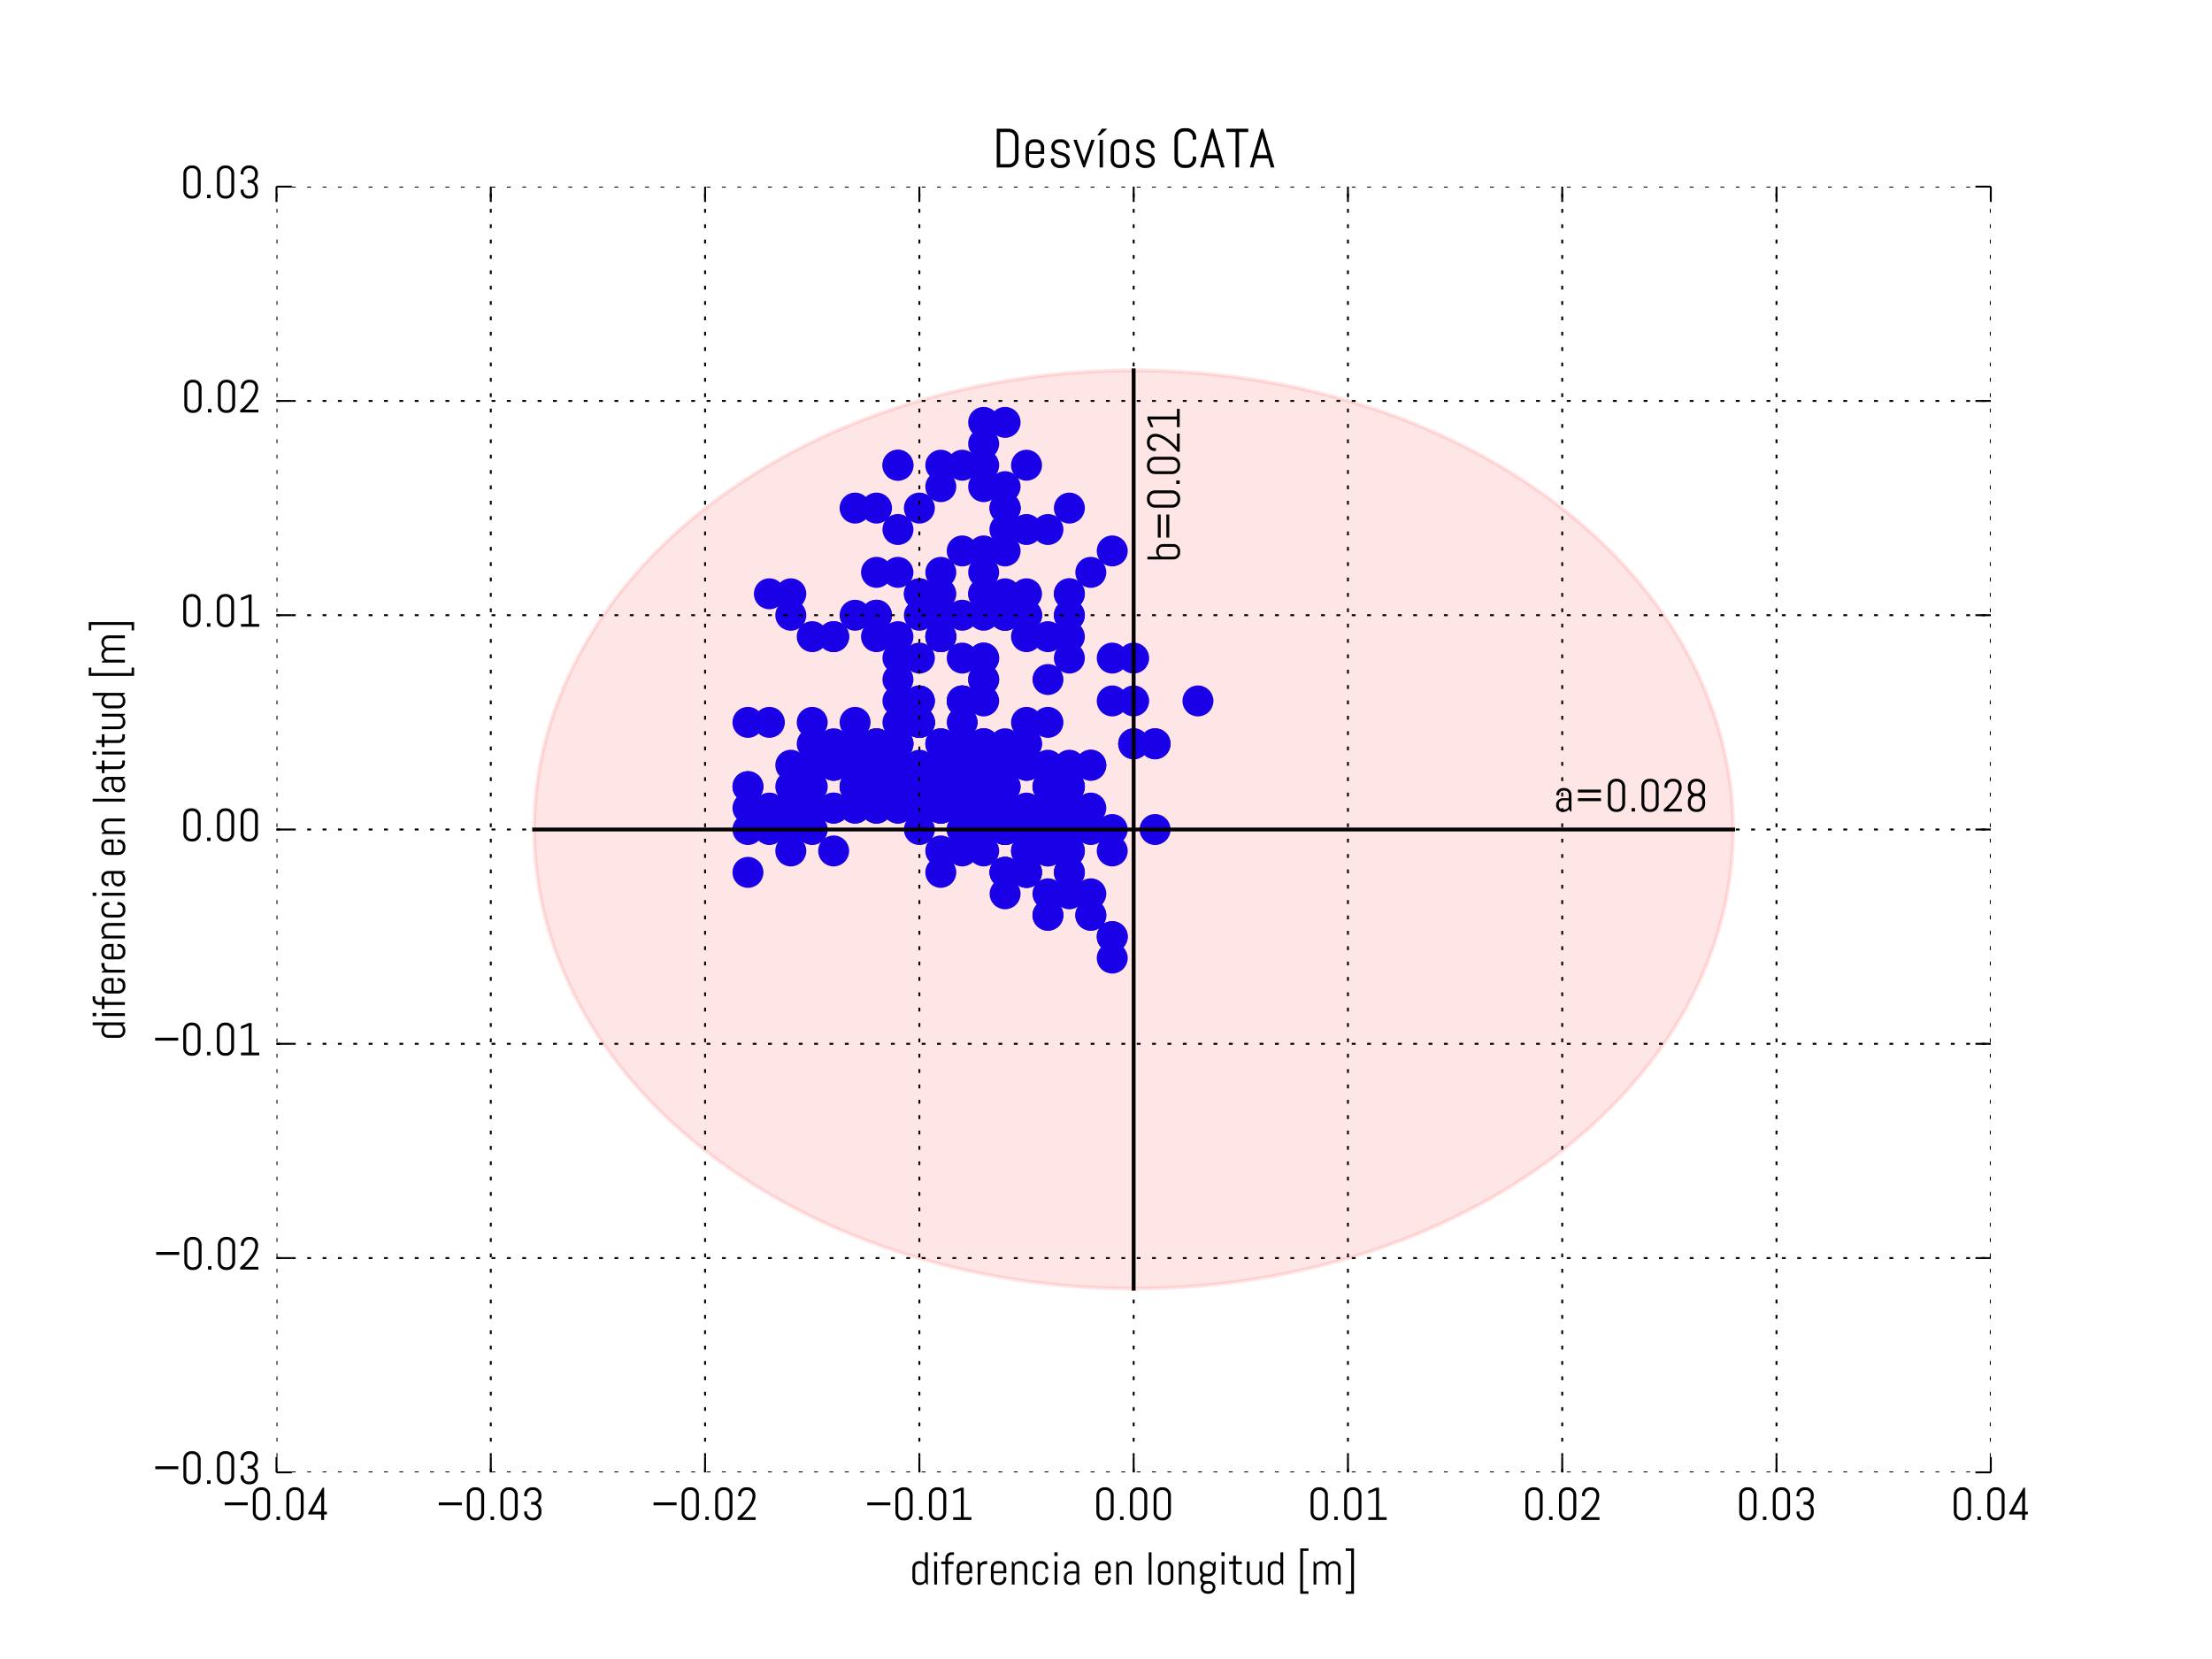 <svg xmlns="http://www.w3.org/2000/svg" xmlns:xlink="http://www.w3.org/1999/xlink" version="1.1" viewBox="0 0 576 432" viewport="0 0 1280px 960px">
 <defs>
  <style type="text/css">
*{stroke-linecap:butt;stroke-linejoin:round;stroke-miterlimit:100000;}
  </style>
 </defs>
 <g id="figure_1">
  <g id="patch_1">
   <path d="M 0 432  L 576 432  L 576 0  L 0 0  z " style="fill:#ffffff;"/>
  </g>
  <g id="axes_1">
   <g id="PathCollection_1">
    <defs>
     <path d="M 0 3.536  C 0.938 3.536 1.837 3.163 2.5 2.5  C 3.163 1.837 3.536 0.938 3.536 0  C 3.536 -0.938 3.163 -1.837 2.5 -2.5  C 1.837 -3.163 0.938 -3.536 0 -3.536  C -0.938 -3.536 -1.837 -3.163 -2.5 -2.5  C -3.163 -1.837 -3.536 -0.938 -3.536 0  C -3.536 0.938 -3.163 1.837 -2.5 2.5  C -1.837 3.163 -0.938 3.536 0 3.536  z " id="m1c90d14575" style="stroke:#0000ff;"/>
    </defs>
    <g clip-path="url(#p89cc0939e8)">
     <use style="fill:#0000ff;stroke:#0000ff;" x="289.62" xlink:href="#m1c90d14575" y="249.48"/>
     <use style="fill:#0000ff;stroke:#0000ff;" x="284.04" xlink:href="#m1c90d14575" y="238.32"/>
     <use style="fill:#0000ff;stroke:#0000ff;" x="289.62" xlink:href="#m1c90d14575" y="243.9"/>
     <use style="fill:#0000ff;stroke:#0000ff;" x="284.04" xlink:href="#m1c90d14575" y="238.32"/>
     <use style="fill:#0000ff;stroke:#0000ff;" x="289.62" xlink:href="#m1c90d14575" y="243.9"/>
     <use style="fill:#0000ff;stroke:#0000ff;" x="278.46" xlink:href="#m1c90d14575" y="227.16"/>
     <use style="fill:#0000ff;stroke:#0000ff;" x="278.46" xlink:href="#m1c90d14575" y="232.74"/>
     <use style="fill:#0000ff;stroke:#0000ff;" x="267.3" xlink:href="#m1c90d14575" y="221.58"/>
     <use style="fill:#0000ff;stroke:#0000ff;" x="272.88" xlink:href="#m1c90d14575" y="232.74"/>
     <use style="fill:#0000ff;stroke:#0000ff;" x="261.72" xlink:href="#m1c90d14575" y="227.16"/>
     <use style="fill:#0000ff;stroke:#0000ff;" x="261.72" xlink:href="#m1c90d14575" y="227.16"/>
     <use style="fill:#0000ff;stroke:#0000ff;" x="261.72" xlink:href="#m1c90d14575" y="216.0"/>
     <use style="fill:#0000ff;stroke:#0000ff;" x="256.14" xlink:href="#m1c90d14575" y="221.58"/>
     <use style="fill:#0000ff;stroke:#0000ff;" x="272.88" xlink:href="#m1c90d14575" y="221.58"/>
     <use style="fill:#0000ff;stroke:#0000ff;" x="261.72" xlink:href="#m1c90d14575" y="216.0"/>
     <use style="fill:#0000ff;stroke:#0000ff;" x="261.72" xlink:href="#m1c90d14575" y="227.16"/>
     <use style="fill:#0000ff;stroke:#0000ff;" x="272.88" xlink:href="#m1c90d14575" y="238.32"/>
     <use style="fill:#0000ff;stroke:#0000ff;" x="272.88" xlink:href="#m1c90d14575" y="238.32"/>
     <use style="fill:#0000ff;stroke:#0000ff;" x="261.72" xlink:href="#m1c90d14575" y="232.74"/>
     <use style="fill:#0000ff;stroke:#0000ff;" x="267.3" xlink:href="#m1c90d14575" y="227.16"/>
     <use style="fill:#0000ff;stroke:#0000ff;" x="267.3" xlink:href="#m1c90d14575" y="227.16"/>
     <use style="fill:#0000ff;stroke:#0000ff;" x="278.46" xlink:href="#m1c90d14575" y="227.16"/>
     <use style="fill:#0000ff;stroke:#0000ff;" x="261.72" xlink:href="#m1c90d14575" y="227.16"/>
     <use style="fill:#0000ff;stroke:#0000ff;" x="267.3" xlink:href="#m1c90d14575" y="227.16"/>
     <use style="fill:#0000ff;stroke:#0000ff;" x="267.3" xlink:href="#m1c90d14575" y="221.58"/>
     <use style="fill:#0000ff;stroke:#0000ff;" x="278.46" xlink:href="#m1c90d14575" y="216.0"/>
     <use style="fill:#0000ff;stroke:#0000ff;" x="278.46" xlink:href="#m1c90d14575" y="204.84"/>
     <use style="fill:#0000ff;stroke:#0000ff;" x="284.04" xlink:href="#m1c90d14575" y="232.74"/>
     <use style="fill:#0000ff;stroke:#0000ff;" x="272.88" xlink:href="#m1c90d14575" y="210.42"/>
     <use style="fill:#0000ff;stroke:#0000ff;" x="278.46" xlink:href="#m1c90d14575" y="221.58"/>
     <use style="fill:#0000ff;stroke:#0000ff;" x="278.46" xlink:href="#m1c90d14575" y="210.42"/>
     <use style="fill:#0000ff;stroke:#0000ff;" x="278.46" xlink:href="#m1c90d14575" y="221.58"/>
     <use style="fill:#0000ff;stroke:#0000ff;" x="289.62" xlink:href="#m1c90d14575" y="221.58"/>
     <use style="fill:#0000ff;stroke:#0000ff;" x="289.62" xlink:href="#m1c90d14575" y="216.0"/>
     <use style="fill:#0000ff;stroke:#0000ff;" x="284.04" xlink:href="#m1c90d14575" y="210.42"/>
     <use style="fill:#0000ff;stroke:#0000ff;" x="278.46" xlink:href="#m1c90d14575" y="216.0"/>
     <use style="fill:#0000ff;stroke:#0000ff;" x="300.78" xlink:href="#m1c90d14575" y="216.0"/>
     <use style="fill:#0000ff;stroke:#0000ff;" x="284.04" xlink:href="#m1c90d14575" y="216.0"/>
     <use style="fill:#0000ff;stroke:#0000ff;" x="284.04" xlink:href="#m1c90d14575" y="199.26"/>
     <use style="fill:#0000ff;stroke:#0000ff;" x="284.04" xlink:href="#m1c90d14575" y="199.26"/>
     <use style="fill:#0000ff;stroke:#0000ff;" x="278.46" xlink:href="#m1c90d14575" y="199.26"/>
     <use style="fill:#0000ff;stroke:#0000ff;" x="272.88" xlink:href="#m1c90d14575" y="221.58"/>
     <use style="fill:#0000ff;stroke:#0000ff;" x="267.3" xlink:href="#m1c90d14575" y="199.26"/>
     <use style="fill:#0000ff;stroke:#0000ff;" x="267.3" xlink:href="#m1c90d14575" y="193.68"/>
     <use style="fill:#0000ff;stroke:#0000ff;" x="272.88" xlink:href="#m1c90d14575" y="204.84"/>
     <use style="fill:#0000ff;stroke:#0000ff;" x="261.72" xlink:href="#m1c90d14575" y="193.68"/>
     <use style="fill:#0000ff;stroke:#0000ff;" x="250.56" xlink:href="#m1c90d14575" y="204.84"/>
     <use style="fill:#0000ff;stroke:#0000ff;" x="244.98" xlink:href="#m1c90d14575" y="199.26"/>
     <use style="fill:#0000ff;stroke:#0000ff;" x="256.14" xlink:href="#m1c90d14575" y="210.42"/>
     <use style="fill:#0000ff;stroke:#0000ff;" x="250.56" xlink:href="#m1c90d14575" y="210.42"/>
     <use style="fill:#0000ff;stroke:#0000ff;" x="261.72" xlink:href="#m1c90d14575" y="210.42"/>
     <use style="fill:#0000ff;stroke:#0000ff;" x="256.14" xlink:href="#m1c90d14575" y="216.0"/>
     <use style="fill:#0000ff;stroke:#0000ff;" x="256.14" xlink:href="#m1c90d14575" y="204.84"/>
     <use style="fill:#0000ff;stroke:#0000ff;" x="250.56" xlink:href="#m1c90d14575" y="210.42"/>
     <use style="fill:#0000ff;stroke:#0000ff;" x="244.98" xlink:href="#m1c90d14575" y="199.26"/>
     <use style="fill:#0000ff;stroke:#0000ff;" x="261.72" xlink:href="#m1c90d14575" y="199.26"/>
     <use style="fill:#0000ff;stroke:#0000ff;" x="256.14" xlink:href="#m1c90d14575" y="199.26"/>
     <use style="fill:#0000ff;stroke:#0000ff;" x="233.82" xlink:href="#m1c90d14575" y="199.26"/>
     <use style="fill:#0000ff;stroke:#0000ff;" x="239.4" xlink:href="#m1c90d14575" y="188.1"/>
     <use style="fill:#0000ff;stroke:#0000ff;" x="244.98" xlink:href="#m1c90d14575" y="193.68"/>
     <use style="fill:#0000ff;stroke:#0000ff;" x="222.66" xlink:href="#m1c90d14575" y="193.68"/>
     <use style="fill:#0000ff;stroke:#0000ff;" x="228.24" xlink:href="#m1c90d14575" y="199.26"/>
     <use style="fill:#0000ff;stroke:#0000ff;" x="233.82" xlink:href="#m1c90d14575" y="193.68"/>
     <use style="fill:#0000ff;stroke:#0000ff;" x="228.24" xlink:href="#m1c90d14575" y="193.68"/>
     <use style="fill:#0000ff;stroke:#0000ff;" x="233.82" xlink:href="#m1c90d14575" y="199.26"/>
     <use style="fill:#0000ff;stroke:#0000ff;" x="244.98" xlink:href="#m1c90d14575" y="199.26"/>
     <use style="fill:#0000ff;stroke:#0000ff;" x="228.24" xlink:href="#m1c90d14575" y="199.26"/>
     <use style="fill:#0000ff;stroke:#0000ff;" x="239.4" xlink:href="#m1c90d14575" y="204.84"/>
     <use style="fill:#0000ff;stroke:#0000ff;" x="233.82" xlink:href="#m1c90d14575" y="204.84"/>
     <use style="fill:#0000ff;stroke:#0000ff;" x="222.66" xlink:href="#m1c90d14575" y="210.42"/>
     <use style="fill:#0000ff;stroke:#0000ff;" x="244.98" xlink:href="#m1c90d14575" y="210.42"/>
     <use style="fill:#0000ff;stroke:#0000ff;" x="250.56" xlink:href="#m1c90d14575" y="221.58"/>
     <use style="fill:#0000ff;stroke:#0000ff;" x="250.56" xlink:href="#m1c90d14575" y="216.0"/>
     <use style="fill:#0000ff;stroke:#0000ff;" x="256.14" xlink:href="#m1c90d14575" y="193.68"/>
     <use style="fill:#0000ff;stroke:#0000ff;" x="250.56" xlink:href="#m1c90d14575" y="204.84"/>
     <use style="fill:#0000ff;stroke:#0000ff;" x="261.72" xlink:href="#m1c90d14575" y="204.84"/>
     <use style="fill:#0000ff;stroke:#0000ff;" x="261.72" xlink:href="#m1c90d14575" y="216.0"/>
     <use style="fill:#0000ff;stroke:#0000ff;" x="267.3" xlink:href="#m1c90d14575" y="210.42"/>
     <use style="fill:#0000ff;stroke:#0000ff;" x="272.88" xlink:href="#m1c90d14575" y="216.0"/>
     <use style="fill:#0000ff;stroke:#0000ff;" x="261.72" xlink:href="#m1c90d14575" y="204.84"/>
     <use style="fill:#0000ff;stroke:#0000ff;" x="261.72" xlink:href="#m1c90d14575" y="216.0"/>
     <use style="fill:#0000ff;stroke:#0000ff;" x="267.3" xlink:href="#m1c90d14575" y="199.26"/>
     <use style="fill:#0000ff;stroke:#0000ff;" x="250.56" xlink:href="#m1c90d14575" y="199.26"/>
     <use style="fill:#0000ff;stroke:#0000ff;" x="278.46" xlink:href="#m1c90d14575" y="204.84"/>
     <use style="fill:#0000ff;stroke:#0000ff;" x="267.3" xlink:href="#m1c90d14575" y="216.0"/>
     <use style="fill:#0000ff;stroke:#0000ff;" x="267.3" xlink:href="#m1c90d14575" y="188.1"/>
     <use style="fill:#0000ff;stroke:#0000ff;" x="272.88" xlink:href="#m1c90d14575" y="204.84"/>
     <use style="fill:#0000ff;stroke:#0000ff;" x="278.46" xlink:href="#m1c90d14575" y="204.84"/>
     <use style="fill:#0000ff;stroke:#0000ff;" x="267.3" xlink:href="#m1c90d14575" y="193.68"/>
     <use style="fill:#0000ff;stroke:#0000ff;" x="250.56" xlink:href="#m1c90d14575" y="182.52"/>
     <use style="fill:#0000ff;stroke:#0000ff;" x="267.3" xlink:href="#m1c90d14575" y="199.26"/>
     <use style="fill:#0000ff;stroke:#0000ff;" x="250.56" xlink:href="#m1c90d14575" y="188.1"/>
     <use style="fill:#0000ff;stroke:#0000ff;" x="256.14" xlink:href="#m1c90d14575" y="176.94"/>
     <use style="fill:#0000ff;stroke:#0000ff;" x="233.82" xlink:href="#m1c90d14575" y="199.26"/>
     <use style="fill:#0000ff;stroke:#0000ff;" x="233.82" xlink:href="#m1c90d14575" y="193.68"/>
     <use style="fill:#0000ff;stroke:#0000ff;" x="233.82" xlink:href="#m1c90d14575" y="171.36"/>
     <use style="fill:#0000ff;stroke:#0000ff;" x="233.82" xlink:href="#m1c90d14575" y="182.52"/>
     <use style="fill:#0000ff;stroke:#0000ff;" x="200.34" xlink:href="#m1c90d14575" y="188.1"/>
     <use style="fill:#0000ff;stroke:#0000ff;" x="194.76" xlink:href="#m1c90d14575" y="188.1"/>
     <use style="fill:#0000ff;stroke:#0000ff;" x="222.66" xlink:href="#m1c90d14575" y="204.84"/>
     <use style="fill:#0000ff;stroke:#0000ff;" x="250.56" xlink:href="#m1c90d14575" y="199.26"/>
     <use style="fill:#0000ff;stroke:#0000ff;" x="239.4" xlink:href="#m1c90d14575" y="204.84"/>
     <use style="fill:#0000ff;stroke:#0000ff;" x="228.24" xlink:href="#m1c90d14575" y="199.26"/>
     <use style="fill:#0000ff;stroke:#0000ff;" x="211.5" xlink:href="#m1c90d14575" y="199.26"/>
     <use style="fill:#0000ff;stroke:#0000ff;" x="244.98" xlink:href="#m1c90d14575" y="193.68"/>
     <use style="fill:#0000ff;stroke:#0000ff;" x="250.56" xlink:href="#m1c90d14575" y="182.52"/>
     <use style="fill:#0000ff;stroke:#0000ff;" x="222.66" xlink:href="#m1c90d14575" y="188.1"/>
     <use style="fill:#0000ff;stroke:#0000ff;" x="239.4" xlink:href="#m1c90d14575" y="188.1"/>
     <use style="fill:#0000ff;stroke:#0000ff;" x="239.4" xlink:href="#m1c90d14575" y="182.52"/>
     <use style="fill:#0000ff;stroke:#0000ff;" x="256.14" xlink:href="#m1c90d14575" y="182.52"/>
     <use style="fill:#0000ff;stroke:#0000ff;" x="228.24" xlink:href="#m1c90d14575" y="193.68"/>
     <use style="fill:#0000ff;stroke:#0000ff;" x="233.82" xlink:href="#m1c90d14575" y="188.1"/>
     <use style="fill:#0000ff;stroke:#0000ff;" x="239.4" xlink:href="#m1c90d14575" y="182.52"/>
     <use style="fill:#0000ff;stroke:#0000ff;" x="211.5" xlink:href="#m1c90d14575" y="193.68"/>
     <use style="fill:#0000ff;stroke:#0000ff;" x="239.4" xlink:href="#m1c90d14575" y="188.1"/>
     <use style="fill:#0000ff;stroke:#0000ff;" x="211.5" xlink:href="#m1c90d14575" y="199.26"/>
     <use style="fill:#0000ff;stroke:#0000ff;" x="250.56" xlink:href="#m1c90d14575" y="199.26"/>
     <use style="fill:#0000ff;stroke:#0000ff;" x="239.4" xlink:href="#m1c90d14575" y="188.1"/>
     <use style="fill:#0000ff;stroke:#0000ff;" x="233.82" xlink:href="#m1c90d14575" y="193.68"/>
     <use style="fill:#0000ff;stroke:#0000ff;" x="250.56" xlink:href="#m1c90d14575" y="199.26"/>
     <use style="fill:#0000ff;stroke:#0000ff;" x="256.14" xlink:href="#m1c90d14575" y="193.68"/>
     <use style="fill:#0000ff;stroke:#0000ff;" x="239.4" xlink:href="#m1c90d14575" y="188.1"/>
     <use style="fill:#0000ff;stroke:#0000ff;" x="256.14" xlink:href="#m1c90d14575" y="199.26"/>
     <use style="fill:#0000ff;stroke:#0000ff;" x="261.72" xlink:href="#m1c90d14575" y="199.26"/>
     <use style="fill:#0000ff;stroke:#0000ff;" x="250.56" xlink:href="#m1c90d14575" y="182.52"/>
     <use style="fill:#0000ff;stroke:#0000ff;" x="256.14" xlink:href="#m1c90d14575" y="193.68"/>
     <use style="fill:#0000ff;stroke:#0000ff;" x="256.14" xlink:href="#m1c90d14575" y="176.94"/>
     <use style="fill:#0000ff;stroke:#0000ff;" x="272.88" xlink:href="#m1c90d14575" y="188.1"/>
     <use style="fill:#0000ff;stroke:#0000ff;" x="272.88" xlink:href="#m1c90d14575" y="176.94"/>
     <use style="fill:#0000ff;stroke:#0000ff;" x="272.88" xlink:href="#m1c90d14575" y="199.26"/>
     <use style="fill:#0000ff;stroke:#0000ff;" x="289.62" xlink:href="#m1c90d14575" y="171.36"/>
     <use style="fill:#0000ff;stroke:#0000ff;" x="295.2" xlink:href="#m1c90d14575" y="193.68"/>
     <use style="fill:#0000ff;stroke:#0000ff;" x="300.78" xlink:href="#m1c90d14575" y="193.68"/>
     <use style="fill:#0000ff;stroke:#0000ff;" x="289.62" xlink:href="#m1c90d14575" y="182.52"/>
     <use style="fill:#0000ff;stroke:#0000ff;" x="295.2" xlink:href="#m1c90d14575" y="193.68"/>
     <use style="fill:#0000ff;stroke:#0000ff;" x="295.2" xlink:href="#m1c90d14575" y="182.52"/>
     <use style="fill:#0000ff;stroke:#0000ff;" x="311.94" xlink:href="#m1c90d14575" y="182.52"/>
     <use style="fill:#0000ff;stroke:#0000ff;" x="300.78" xlink:href="#m1c90d14575" y="193.68"/>
     <use style="fill:#0000ff;stroke:#0000ff;" x="295.2" xlink:href="#m1c90d14575" y="171.36"/>
     <use style="fill:#0000ff;stroke:#0000ff;" x="284.04" xlink:href="#m1c90d14575" y="149.04"/>
     <use style="fill:#0000ff;stroke:#0000ff;" x="278.46" xlink:href="#m1c90d14575" y="154.62"/>
     <use style="fill:#0000ff;stroke:#0000ff;" x="272.88" xlink:href="#m1c90d14575" y="165.78"/>
     <use style="fill:#0000ff;stroke:#0000ff;" x="256.14" xlink:href="#m1c90d14575" y="160.2"/>
     <use style="fill:#0000ff;stroke:#0000ff;" x="267.3" xlink:href="#m1c90d14575" y="160.2"/>
     <use style="fill:#0000ff;stroke:#0000ff;" x="261.72" xlink:href="#m1c90d14575" y="160.2"/>
     <use style="fill:#0000ff;stroke:#0000ff;" x="244.98" xlink:href="#m1c90d14575" y="165.78"/>
     <use style="fill:#0000ff;stroke:#0000ff;" x="256.14" xlink:href="#m1c90d14575" y="171.36"/>
     <use style="fill:#0000ff;stroke:#0000ff;" x="239.4" xlink:href="#m1c90d14575" y="171.36"/>
     <use style="fill:#0000ff;stroke:#0000ff;" x="250.56" xlink:href="#m1c90d14575" y="171.36"/>
     <use style="fill:#0000ff;stroke:#0000ff;" x="244.98" xlink:href="#m1c90d14575" y="165.78"/>
     <use style="fill:#0000ff;stroke:#0000ff;" x="250.56" xlink:href="#m1c90d14575" y="160.2"/>
     <use style="fill:#0000ff;stroke:#0000ff;" x="256.14" xlink:href="#m1c90d14575" y="154.62"/>
     <use style="fill:#0000ff;stroke:#0000ff;" x="261.72" xlink:href="#m1c90d14575" y="160.2"/>
     <use style="fill:#0000ff;stroke:#0000ff;" x="239.4" xlink:href="#m1c90d14575" y="154.62"/>
     <use style="fill:#0000ff;stroke:#0000ff;" x="244.98" xlink:href="#m1c90d14575" y="160.2"/>
     <use style="fill:#0000ff;stroke:#0000ff;" x="228.24" xlink:href="#m1c90d14575" y="160.2"/>
     <use style="fill:#0000ff;stroke:#0000ff;" x="233.82" xlink:href="#m1c90d14575" y="149.04"/>
     <use style="fill:#0000ff;stroke:#0000ff;" x="244.98" xlink:href="#m1c90d14575" y="149.04"/>
     <use style="fill:#0000ff;stroke:#0000ff;" x="244.98" xlink:href="#m1c90d14575" y="154.62"/>
     <use style="fill:#0000ff;stroke:#0000ff;" x="200.34" xlink:href="#m1c90d14575" y="154.62"/>
     <use style="fill:#0000ff;stroke:#0000ff;" x="211.5" xlink:href="#m1c90d14575" y="165.78"/>
     <use style="fill:#0000ff;stroke:#0000ff;" x="217.08" xlink:href="#m1c90d14575" y="165.78"/>
     <use style="fill:#0000ff;stroke:#0000ff;" x="205.92" xlink:href="#m1c90d14575" y="160.2"/>
     <use style="fill:#0000ff;stroke:#0000ff;" x="205.92" xlink:href="#m1c90d14575" y="154.62"/>
     <use style="fill:#0000ff;stroke:#0000ff;" x="228.24" xlink:href="#m1c90d14575" y="160.2"/>
     <use style="fill:#0000ff;stroke:#0000ff;" x="222.66" xlink:href="#m1c90d14575" y="160.2"/>
     <use style="fill:#0000ff;stroke:#0000ff;" x="233.82" xlink:href="#m1c90d14575" y="176.94"/>
     <use style="fill:#0000ff;stroke:#0000ff;" x="217.08" xlink:href="#m1c90d14575" y="165.78"/>
     <use style="fill:#0000ff;stroke:#0000ff;" x="233.82" xlink:href="#m1c90d14575" y="165.78"/>
     <use style="fill:#0000ff;stroke:#0000ff;" x="228.24" xlink:href="#m1c90d14575" y="165.78"/>
     <use style="fill:#0000ff;stroke:#0000ff;" x="239.4" xlink:href="#m1c90d14575" y="160.2"/>
     <use style="fill:#0000ff;stroke:#0000ff;" x="239.4" xlink:href="#m1c90d14575" y="154.62"/>
     <use style="fill:#0000ff;stroke:#0000ff;" x="244.98" xlink:href="#m1c90d14575" y="160.2"/>
     <use style="fill:#0000ff;stroke:#0000ff;" x="244.98" xlink:href="#m1c90d14575" y="165.78"/>
     <use style="fill:#0000ff;stroke:#0000ff;" x="256.14" xlink:href="#m1c90d14575" y="171.36"/>
     <use style="fill:#0000ff;stroke:#0000ff;" x="256.14" xlink:href="#m1c90d14575" y="154.62"/>
     <use style="fill:#0000ff;stroke:#0000ff;" x="261.72" xlink:href="#m1c90d14575" y="160.2"/>
     <use style="fill:#0000ff;stroke:#0000ff;" x="267.3" xlink:href="#m1c90d14575" y="160.2"/>
     <use style="fill:#0000ff;stroke:#0000ff;" x="261.72" xlink:href="#m1c90d14575" y="154.62"/>
     <use style="fill:#0000ff;stroke:#0000ff;" x="267.3" xlink:href="#m1c90d14575" y="154.62"/>
     <use style="fill:#0000ff;stroke:#0000ff;" x="267.3" xlink:href="#m1c90d14575" y="165.78"/>
     <use style="fill:#0000ff;stroke:#0000ff;" x="267.3" xlink:href="#m1c90d14575" y="160.2"/>
     <use style="fill:#0000ff;stroke:#0000ff;" x="278.46" xlink:href="#m1c90d14575" y="154.62"/>
     <use style="fill:#0000ff;stroke:#0000ff;" x="278.46" xlink:href="#m1c90d14575" y="171.36"/>
     <use style="fill:#0000ff;stroke:#0000ff;" x="278.46" xlink:href="#m1c90d14575" y="165.78"/>
     <use style="fill:#0000ff;stroke:#0000ff;" x="278.46" xlink:href="#m1c90d14575" y="160.2"/>
     <use style="fill:#0000ff;stroke:#0000ff;" x="278.46" xlink:href="#m1c90d14575" y="160.2"/>
     <use style="fill:#0000ff;stroke:#0000ff;" x="267.3" xlink:href="#m1c90d14575" y="137.88"/>
     <use style="fill:#0000ff;stroke:#0000ff;" x="267.3" xlink:href="#m1c90d14575" y="121.14"/>
     <use style="fill:#0000ff;stroke:#0000ff;" x="278.46" xlink:href="#m1c90d14575" y="132.3"/>
     <use style="fill:#0000ff;stroke:#0000ff;" x="289.62" xlink:href="#m1c90d14575" y="143.46"/>
     <use style="fill:#0000ff;stroke:#0000ff;" x="272.88" xlink:href="#m1c90d14575" y="137.88"/>
     <use style="fill:#0000ff;stroke:#0000ff;" x="261.72" xlink:href="#m1c90d14575" y="137.88"/>
     <use style="fill:#0000ff;stroke:#0000ff;" x="256.14" xlink:href="#m1c90d14575" y="149.04"/>
     <use style="fill:#0000ff;stroke:#0000ff;" x="256.14" xlink:href="#m1c90d14575" y="143.46"/>
     <use style="fill:#0000ff;stroke:#0000ff;" x="250.56" xlink:href="#m1c90d14575" y="143.46"/>
     <use style="fill:#0000ff;stroke:#0000ff;" x="261.72" xlink:href="#m1c90d14575" y="143.46"/>
     <use style="fill:#0000ff;stroke:#0000ff;" x="261.72" xlink:href="#m1c90d14575" y="132.3"/>
     <use style="fill:#0000ff;stroke:#0000ff;" x="261.72" xlink:href="#m1c90d14575" y="132.3"/>
     <use style="fill:#0000ff;stroke:#0000ff;" x="261.72" xlink:href="#m1c90d14575" y="137.88"/>
     <use style="fill:#0000ff;stroke:#0000ff;" x="261.72" xlink:href="#m1c90d14575" y="132.3"/>
     <use style="fill:#0000ff;stroke:#0000ff;" x="256.14" xlink:href="#m1c90d14575" y="115.56"/>
     <use style="fill:#0000ff;stroke:#0000ff;" x="256.14" xlink:href="#m1c90d14575" y="109.98"/>
     <use style="fill:#0000ff;stroke:#0000ff;" x="244.98" xlink:href="#m1c90d14575" y="126.72"/>
     <use style="fill:#0000ff;stroke:#0000ff;" x="261.72" xlink:href="#m1c90d14575" y="109.98"/>
     <use style="fill:#0000ff;stroke:#0000ff;" x="256.14" xlink:href="#m1c90d14575" y="121.14"/>
     <use style="fill:#0000ff;stroke:#0000ff;" x="244.98" xlink:href="#m1c90d14575" y="121.14"/>
     <use style="fill:#0000ff;stroke:#0000ff;" x="256.14" xlink:href="#m1c90d14575" y="126.72"/>
     <use style="fill:#0000ff;stroke:#0000ff;" x="261.72" xlink:href="#m1c90d14575" y="126.72"/>
     <use style="fill:#0000ff;stroke:#0000ff;" x="250.56" xlink:href="#m1c90d14575" y="121.14"/>
     <use style="fill:#0000ff;stroke:#0000ff;" x="222.66" xlink:href="#m1c90d14575" y="132.3"/>
     <use style="fill:#0000ff;stroke:#0000ff;" x="228.24" xlink:href="#m1c90d14575" y="132.3"/>
     <use style="fill:#0000ff;stroke:#0000ff;" x="233.82" xlink:href="#m1c90d14575" y="121.14"/>
     <use style="fill:#0000ff;stroke:#0000ff;" x="233.82" xlink:href="#m1c90d14575" y="121.14"/>
     <use style="fill:#0000ff;stroke:#0000ff;" x="239.4" xlink:href="#m1c90d14575" y="132.3"/>
     <use style="fill:#0000ff;stroke:#0000ff;" x="233.82" xlink:href="#m1c90d14575" y="137.88"/>
     <use style="fill:#0000ff;stroke:#0000ff;" x="228.24" xlink:href="#m1c90d14575" y="149.04"/>
     <use style="fill:#0000ff;stroke:#0000ff;" x="211.5" xlink:href="#m1c90d14575" y="188.1"/>
     <use style="fill:#0000ff;stroke:#0000ff;" x="217.08" xlink:href="#m1c90d14575" y="199.26"/>
     <use style="fill:#0000ff;stroke:#0000ff;" x="222.66" xlink:href="#m1c90d14575" y="204.84"/>
     <use style="fill:#0000ff;stroke:#0000ff;" x="217.08" xlink:href="#m1c90d14575" y="193.68"/>
     <use style="fill:#0000ff;stroke:#0000ff;" x="228.24" xlink:href="#m1c90d14575" y="199.26"/>
     <use style="fill:#0000ff;stroke:#0000ff;" x="228.24" xlink:href="#m1c90d14575" y="199.26"/>
     <use style="fill:#0000ff;stroke:#0000ff;" x="228.24" xlink:href="#m1c90d14575" y="204.84"/>
     <use style="fill:#0000ff;stroke:#0000ff;" x="228.24" xlink:href="#m1c90d14575" y="210.42"/>
     <use style="fill:#0000ff;stroke:#0000ff;" x="228.24" xlink:href="#m1c90d14575" y="204.84"/>
     <use style="fill:#0000ff;stroke:#0000ff;" x="233.82" xlink:href="#m1c90d14575" y="210.42"/>
     <use style="fill:#0000ff;stroke:#0000ff;" x="233.82" xlink:href="#m1c90d14575" y="204.84"/>
     <use style="fill:#0000ff;stroke:#0000ff;" x="228.24" xlink:href="#m1c90d14575" y="210.42"/>
     <use style="fill:#0000ff;stroke:#0000ff;" x="250.56" xlink:href="#m1c90d14575" y="210.42"/>
     <use style="fill:#0000ff;stroke:#0000ff;" x="239.4" xlink:href="#m1c90d14575" y="216.0"/>
     <use style="fill:#0000ff;stroke:#0000ff;" x="244.98" xlink:href="#m1c90d14575" y="227.16"/>
     <use style="fill:#0000ff;stroke:#0000ff;" x="244.98" xlink:href="#m1c90d14575" y="221.58"/>
     <use style="fill:#0000ff;stroke:#0000ff;" x="250.56" xlink:href="#m1c90d14575" y="216.0"/>
     <use style="fill:#0000ff;stroke:#0000ff;" x="250.56" xlink:href="#m1c90d14575" y="210.42"/>
     <use style="fill:#0000ff;stroke:#0000ff;" x="244.98" xlink:href="#m1c90d14575" y="210.42"/>
     <use style="fill:#0000ff;stroke:#0000ff;" x="244.98" xlink:href="#m1c90d14575" y="204.84"/>
     <use style="fill:#0000ff;stroke:#0000ff;" x="239.4" xlink:href="#m1c90d14575" y="210.42"/>
     <use style="fill:#0000ff;stroke:#0000ff;" x="244.98" xlink:href="#m1c90d14575" y="210.42"/>
     <use style="fill:#0000ff;stroke:#0000ff;" x="244.98" xlink:href="#m1c90d14575" y="210.42"/>
     <use style="fill:#0000ff;stroke:#0000ff;" x="244.98" xlink:href="#m1c90d14575" y="210.42"/>
     <use style="fill:#0000ff;stroke:#0000ff;" x="217.08" xlink:href="#m1c90d14575" y="221.58"/>
     <use style="fill:#0000ff;stroke:#0000ff;" x="233.82" xlink:href="#m1c90d14575" y="210.42"/>
     <use style="fill:#0000ff;stroke:#0000ff;" x="228.24" xlink:href="#m1c90d14575" y="210.42"/>
     <use style="fill:#0000ff;stroke:#0000ff;" x="228.24" xlink:href="#m1c90d14575" y="199.26"/>
     <use style="fill:#0000ff;stroke:#0000ff;" x="228.24" xlink:href="#m1c90d14575" y="199.26"/>
     <use style="fill:#0000ff;stroke:#0000ff;" x="250.56" xlink:href="#m1c90d14575" y="193.68"/>
     <use style="fill:#0000ff;stroke:#0000ff;" x="217.08" xlink:href="#m1c90d14575" y="199.26"/>
     <use style="fill:#0000ff;stroke:#0000ff;" x="217.08" xlink:href="#m1c90d14575" y="210.42"/>
     <use style="fill:#0000ff;stroke:#0000ff;" x="228.24" xlink:href="#m1c90d14575" y="193.68"/>
     <use style="fill:#0000ff;stroke:#0000ff;" x="211.5" xlink:href="#m1c90d14575" y="204.84"/>
     <use style="fill:#0000ff;stroke:#0000ff;" x="222.66" xlink:href="#m1c90d14575" y="199.26"/>
     <use style="fill:#0000ff;stroke:#0000ff;" x="239.4" xlink:href="#m1c90d14575" y="199.26"/>
     <use style="fill:#0000ff;stroke:#0000ff;" x="217.08" xlink:href="#m1c90d14575" y="210.42"/>
     <use style="fill:#0000ff;stroke:#0000ff;" x="222.66" xlink:href="#m1c90d14575" y="210.42"/>
     <use style="fill:#0000ff;stroke:#0000ff;" x="222.66" xlink:href="#m1c90d14575" y="204.84"/>
     <use style="fill:#0000ff;stroke:#0000ff;" x="217.08" xlink:href="#m1c90d14575" y="199.26"/>
     <use style="fill:#0000ff;stroke:#0000ff;" x="205.92" xlink:href="#m1c90d14575" y="204.84"/>
     <use style="fill:#0000ff;stroke:#0000ff;" x="222.66" xlink:href="#m1c90d14575" y="193.68"/>
     <use style="fill:#0000ff;stroke:#0000ff;" x="211.5" xlink:href="#m1c90d14575" y="210.42"/>
     <use style="fill:#0000ff;stroke:#0000ff;" x="205.92" xlink:href="#m1c90d14575" y="210.42"/>
     <use style="fill:#0000ff;stroke:#0000ff;" x="200.34" xlink:href="#m1c90d14575" y="216.0"/>
     <use style="fill:#0000ff;stroke:#0000ff;" x="194.76" xlink:href="#m1c90d14575" y="216.0"/>
     <use style="fill:#0000ff;stroke:#0000ff;" x="194.76" xlink:href="#m1c90d14575" y="204.84"/>
     <use style="fill:#0000ff;stroke:#0000ff;" x="194.76" xlink:href="#m1c90d14575" y="210.42"/>
     <use style="fill:#0000ff;stroke:#0000ff;" x="194.76" xlink:href="#m1c90d14575" y="204.84"/>
     <use style="fill:#0000ff;stroke:#0000ff;" x="194.76" xlink:href="#m1c90d14575" y="227.16"/>
     <use style="fill:#0000ff;stroke:#0000ff;" x="205.92" xlink:href="#m1c90d14575" y="216.0"/>
     <use style="fill:#0000ff;stroke:#0000ff;" x="205.92" xlink:href="#m1c90d14575" y="221.58"/>
     <use style="fill:#0000ff;stroke:#0000ff;" x="211.5" xlink:href="#m1c90d14575" y="216.0"/>
     <use style="fill:#0000ff;stroke:#0000ff;" x="211.5" xlink:href="#m1c90d14575" y="210.42"/>
     <use style="fill:#0000ff;stroke:#0000ff;" x="200.34" xlink:href="#m1c90d14575" y="210.42"/>
     <use style="fill:#0000ff;stroke:#0000ff;" x="205.92" xlink:href="#m1c90d14575" y="199.26"/>
    </g>
   </g>
   <g id="patch_2">
    <path clip-path="url(#p89cc0939e8)" d="M 295.2 335.556  C 336.601 335.556 376.312 322.959 405.587 300.539  C 434.862 278.119 451.311 247.707 451.311 216  C 451.311 184.293 434.862 153.881 405.587 131.461  C 376.312 109.041 336.601 96.444 295.2 96.444  C 253.799 96.444 214.088 109.041 184.813 131.461  C 155.538 153.881 139.089 184.293 139.089 216  C 139.089 247.707 155.538 278.119 184.813 300.539  C 214.088 322.959 253.799 335.556 295.2 335.556  z " style="fill:#ff0000;opacity:0.1;stroke:#ff0000;stroke-linejoin:miter;"/>
   </g>
   <g id="line2d_1">
    <path clip-path="url(#p89cc0939e8)" d="M 451.311 216  L 139.089 216  " style="fill:none;stroke:#000000;stroke-linecap:square;"/>
   </g>
   <g id="line2d_2">
    <path clip-path="url(#p89cc0939e8)" d="M 295.2 335.556  L 295.2 96.444  " style="fill:none;stroke:#000000;stroke-linecap:square;"/>
   </g>
   <g id="matplotlib.axis_1">
    <g id="xtick_1">
     <g id="line2d_3">
      <path clip-path="url(#p89cc0939e8)" d="M 72 383.4  L 72 48.6  " style="fill:none;stroke:#000000;stroke-dasharray:1,3;stroke-dashoffset:0.0;stroke-width:0.5;"/>
     </g>
     <g id="line2d_4">
      <defs>
       <path d="M 0 0  L 0 -4  " id="m128550d0dc" style="stroke:#000000;stroke-width:0.5;"/>
      </defs>
      <g>
       <use style="stroke:#000000;stroke-width:0.5;" x="72.0" xlink:href="#m128550d0dc" y="383.4"/>
      </g>
     </g>
     <g id="line2d_5">
      <defs>
       <path d="M 0 0  L 0 4  " id="m4b4894fdab" style="stroke:#000000;stroke-width:0.5;"/>
      </defs>
      <g>
       <use style="stroke:#000000;stroke-width:0.5;" x="72.0" xlink:href="#m4b4894fdab" y="48.6"/>
      </g>
     </g>
     <g id="text_1">
      <!-- &#8722;0.04 -->
      <defs>
       <path d="M 44.391 16.219  Q 44.391 12.641 43.047 9.516  Q 41.703 6.391 39.359 4.047  Q 37.016 1.703 33.891 0.359  Q 30.766 -0.984 27.203 -0.984  L 24.219 -0.984  Q 20.656 -0.984 17.5 0.359  Q 14.359 1.703 12.016 4.047  Q 9.672 6.391 8.328 9.516  Q 6.984 12.641 6.984 16.219  L 6.984 53.812  Q 6.984 57.375 8.328 60.5  Q 9.672 63.625 12.016 65.969  Q 14.359 68.312 17.5 69.656  Q 20.656 71 24.219 71  L 27.203 71  Q 30.766 71 33.891 69.656  Q 37.016 68.312 39.359 65.969  Q 41.703 63.625 43.047 60.5  Q 44.391 57.375 44.391 53.812  L 44.391 16.219  z M 38.094 53.812  Q 38.094 56.156 37.203 58.172  Q 36.328 60.203 34.812 61.719  Q 33.297 63.234 31.266 64.109  Q 29.25 64.984 26.906 64.984  L 24.516 64.984  Q 22.172 64.984 20.141 64.109  Q 18.109 63.234 16.578 61.719  Q 15.047 60.203 14.156 58.172  Q 13.281 56.156 13.281 53.812  L 13.281 16.219  Q 13.281 13.875 14.156 11.844  Q 15.047 9.812 16.578 8.266  Q 18.109 6.734 20.141 5.859  Q 22.172 4.984 24.516 4.984  L 26.906 4.984  Q 29.25 4.984 31.266 5.859  Q 33.297 6.734 34.812 8.266  Q 36.328 9.812 37.203 11.844  Q 38.094 13.875 38.094 16.219  z " id="Abel-Regular-30"/>
       <path d="M 54 38.188  L 54 31.891  L 4 31.891  L 4 38.188  z " id="Abel-Regular-2212"/>
       <path d="M 6.984 0  L 6.984 7.516  L 14.5 7.516  L 14.5 0  z " id="Abel-Regular-2e"/>
       <path d="M 37.406 12.109  L 37.406 0  L 31.109 0  L 31.109 12.109  L 2.984 12.109  L 2.984 15.094  L 34.078 70.016  L 37.406 70.016  L 37.406 18.109  L 43.406 18.109  L 43.406 12.109  z M 31.109 52.781  L 11.812 18.109  L 31.109 18.109  z " id="Abel-Regular-34"/>
      </defs>
      <g transform="translate(58.04 395.802)scale(0.12 -0.12)">
       <use xlink:href="#Abel-Regular-2212"/>
       <use x="58.008" xlink:href="#Abel-Regular-30"/>
       <use x="109.393" xlink:href="#Abel-Regular-2e"/>
       <use x="130.846" xlink:href="#Abel-Regular-30"/>
       <use x="182.262" xlink:href="#Abel-Regular-34"/>
      </g>
     </g>
    </g>
    <g id="xtick_2">
     <g id="line2d_6">
      <path clip-path="url(#p89cc0939e8)" d="M 127.8 383.4  L 127.8 48.6  " style="fill:none;stroke:#000000;stroke-dasharray:1,3;stroke-dashoffset:0.0;stroke-width:0.5;"/>
     </g>
     <g id="line2d_7">
      <g>
       <use style="stroke:#000000;stroke-width:0.5;" x="127.8" xlink:href="#m128550d0dc" y="383.4"/>
      </g>
     </g>
     <g id="line2d_8">
      <g>
       <use style="stroke:#000000;stroke-width:0.5;" x="127.8" xlink:href="#m4b4894fdab" y="48.6"/>
      </g>
     </g>
     <g id="text_2">
      <!-- &#8722;0.03 -->
      <defs>
       <path d="M 44.391 16.219  Q 44.391 12.641 43.047 9.516  Q 41.703 6.391 39.359 4.047  Q 37.016 1.703 33.891 0.359  Q 30.766 -0.984 27.203 -0.984  L 24.219 -0.984  Q 20.656 -0.984 17.5 0.359  Q 14.359 1.703 12.016 4.047  Q 9.672 6.391 8.328 9.516  Q 6.984 12.641 6.984 16.219  L 6.984 18.016  L 13.281 19  L 13.281 16.219  Q 13.281 13.875 14.156 11.844  Q 15.047 9.812 16.578 8.266  Q 18.109 6.734 20.141 5.859  Q 22.172 4.984 24.516 4.984  L 26.906 4.984  Q 29.25 4.984 31.266 5.859  Q 33.297 6.734 34.812 8.266  Q 36.328 9.812 37.203 11.844  Q 38.094 13.875 38.094 16.219  L 38.094 22.016  Q 38.094 24.359 37.203 26.391  Q 36.328 28.422 34.812 29.938  Q 33.297 31.453 31.266 32.328  Q 29.25 33.203 26.906 33.203  L 22.219 33.203  L 22.219 39.203  L 26.906 39.203  Q 29.25 39.203 31.266 40.078  Q 33.297 40.969 34.812 42.484  Q 36.328 44 37.203 46.016  Q 38.094 48.047 38.094 50.391  L 38.094 53.812  Q 38.094 56.156 37.203 58.172  Q 36.328 60.203 34.812 61.719  Q 33.297 63.234 31.266 64.109  Q 29.25 64.984 26.906 64.984  L 24.516 64.984  Q 22.172 64.984 20.141 64.109  Q 18.109 63.234 16.578 61.719  Q 15.047 60.203 14.156 58.172  Q 13.281 56.156 13.281 53.812  L 13.281 50.984  L 6.984 52  L 6.984 53.812  Q 6.984 57.375 8.328 60.5  Q 9.672 63.625 12.016 65.969  Q 14.359 68.312 17.5 69.656  Q 20.656 71 24.219 71  L 27.203 71  Q 30.766 71 33.891 69.656  Q 37.016 68.312 39.359 65.969  Q 41.703 63.625 43.047 60.5  Q 44.391 57.375 44.391 53.812  L 44.391 51.422  Q 44.391 48.922 43.719 46.656  Q 43.062 44.391 41.859 42.438  Q 40.672 40.484 39.016 38.891  Q 37.359 37.312 35.297 36.188  Q 37.359 35.109 39.016 33.516  Q 40.672 31.938 41.859 29.984  Q 43.062 28.031 43.719 25.75  Q 44.391 23.484 44.391 21  L 44.391 16.219  z " id="Abel-Regular-33"/>
      </defs>
      <g transform="translate(113.778 395.802)scale(0.12 -0.12)">
       <use xlink:href="#Abel-Regular-2212"/>
       <use x="58.008" xlink:href="#Abel-Regular-30"/>
       <use x="109.393" xlink:href="#Abel-Regular-2e"/>
       <use x="130.846" xlink:href="#Abel-Regular-30"/>
       <use x="182.262" xlink:href="#Abel-Regular-33"/>
      </g>
     </g>
    </g>
    <g id="xtick_3">
     <g id="line2d_9">
      <path clip-path="url(#p89cc0939e8)" d="M 183.6 383.4  L 183.6 48.6  " style="fill:none;stroke:#000000;stroke-dasharray:1,3;stroke-dashoffset:0.0;stroke-width:0.5;"/>
     </g>
     <g id="line2d_10">
      <g>
       <use style="stroke:#000000;stroke-width:0.5;" x="183.6" xlink:href="#m128550d0dc" y="383.4"/>
      </g>
     </g>
     <g id="line2d_11">
      <g>
       <use style="stroke:#000000;stroke-width:0.5;" x="183.6" xlink:href="#m4b4894fdab" y="48.6"/>
      </g>
     </g>
     <g id="text_3">
      <!-- &#8722;0.02 -->
      <defs>
       <path d="M 23 64.984  Q 20.656 64.984 18.625 64.109  Q 16.609 63.234 15.094 61.719  Q 13.578 60.203 12.688 58.172  Q 11.812 56.156 11.812 53.812  L 11.812 50.984  L 5.516 52  L 5.516 53.812  Q 5.516 57.375 6.859 60.5  Q 8.203 63.625 10.547 65.969  Q 12.891 68.312 16.016 69.656  Q 19.141 71 22.703 71  L 25.688 71  Q 29.25 71 32.391 69.719  Q 35.547 68.453 37.891 66.062  Q 40.234 63.672 41.578 60.328  Q 42.922 56.984 42.922 52.781  Q 42.922 48.641 41.672 44.438  Q 40.438 40.234 38.406 36.172  Q 36.375 32.125 33.766 28.312  Q 31.156 24.516 28.422 21.141  Q 22.016 13.281 13.922 6  L 43.406 6  L 43.406 0  L 4 0  L 4 4.984  Q 13.141 12.5 20.312 20.562  Q 23.391 24.031 26.312 27.938  Q 29.25 31.844 31.547 35.969  Q 33.844 40.094 35.234 44.359  Q 36.625 48.641 36.625 52.781  Q 36.625 55.859 35.688 58.156  Q 34.766 60.453 33.203 61.969  Q 31.641 63.484 29.609 64.234  Q 27.594 64.984 25.391 64.984  z " id="Abel-Regular-32"/>
      </defs>
      <g transform="translate(169.698 395.802)scale(0.12 -0.12)">
       <use xlink:href="#Abel-Regular-2212"/>
       <use x="58.008" xlink:href="#Abel-Regular-30"/>
       <use x="109.393" xlink:href="#Abel-Regular-2e"/>
       <use x="130.846" xlink:href="#Abel-Regular-30"/>
       <use x="182.262" xlink:href="#Abel-Regular-32"/>
      </g>
     </g>
    </g>
    <g id="xtick_4">
     <g id="line2d_12">
      <path clip-path="url(#p89cc0939e8)" d="M 239.4 383.4  L 239.4 48.6  " style="fill:none;stroke:#000000;stroke-dasharray:1,3;stroke-dashoffset:0.0;stroke-width:0.5;"/>
     </g>
     <g id="line2d_13">
      <g>
       <use style="stroke:#000000;stroke-width:0.5;" x="239.4" xlink:href="#m128550d0dc" y="383.4"/>
      </g>
     </g>
     <g id="line2d_14">
      <g>
       <use style="stroke:#000000;stroke-width:0.5;" x="239.4" xlink:href="#m4b4894fdab" y="48.6"/>
      </g>
     </g>
     <g id="text_4">
      <!-- &#8722;0.01 -->
      <defs>
       <path d="M 8.016 0  L 8.016 6  L 24.703 6  L 24.703 64.016  L 8.016 56.984  L 8.016 62.984  L 24.703 70.016  L 31 70.016  L 31 6  L 47.703 6  L 47.703 0  z " id="Abel-Regular-31"/>
      </defs>
      <g transform="translate(225.361 395.802)scale(0.12 -0.12)">
       <use xlink:href="#Abel-Regular-2212"/>
       <use x="58.008" xlink:href="#Abel-Regular-30"/>
       <use x="109.393" xlink:href="#Abel-Regular-2e"/>
       <use x="130.846" xlink:href="#Abel-Regular-30"/>
       <use x="182.262" xlink:href="#Abel-Regular-31"/>
      </g>
     </g>
    </g>
    <g id="xtick_5">
     <g id="line2d_15">
      <path clip-path="url(#p89cc0939e8)" d="M 295.2 383.4  L 295.2 48.6  " style="fill:none;stroke:#000000;stroke-dasharray:1,3;stroke-dashoffset:0.0;stroke-width:0.5;"/>
     </g>
     <g id="line2d_16">
      <g>
       <use style="stroke:#000000;stroke-width:0.5;" x="295.2" xlink:href="#m128550d0dc" y="383.4"/>
      </g>
     </g>
     <g id="line2d_17">
      <g>
       <use style="stroke:#000000;stroke-width:0.5;" x="295.2" xlink:href="#m4b4894fdab" y="48.6"/>
      </g>
     </g>
     <g id="text_5">
      <!-- 0.00 -->
      <g transform="translate(284.659 395.802)scale(0.12 -0.12)">
       <use xlink:href="#Abel-Regular-30"/>
       <use x="51.385" xlink:href="#Abel-Regular-2e"/>
       <use x="72.838" xlink:href="#Abel-Regular-30"/>
       <use x="124.254" xlink:href="#Abel-Regular-30"/>
      </g>
     </g>
    </g>
    <g id="xtick_6">
     <g id="line2d_18">
      <path clip-path="url(#p89cc0939e8)" d="M 351 383.4  L 351 48.6  " style="fill:none;stroke:#000000;stroke-dasharray:1,3;stroke-dashoffset:0.0;stroke-width:0.5;"/>
     </g>
     <g id="line2d_19">
      <g>
       <use style="stroke:#000000;stroke-width:0.5;" x="351.0" xlink:href="#m128550d0dc" y="383.4"/>
      </g>
     </g>
     <g id="line2d_20">
      <g>
       <use style="stroke:#000000;stroke-width:0.5;" x="351.0" xlink:href="#m4b4894fdab" y="48.6"/>
      </g>
     </g>
     <g id="text_6">
      <!-- 0.01 -->
      <g transform="translate(340.442 395.802)scale(0.12 -0.12)">
       <use xlink:href="#Abel-Regular-30"/>
       <use x="51.385" xlink:href="#Abel-Regular-2e"/>
       <use x="72.838" xlink:href="#Abel-Regular-30"/>
       <use x="124.254" xlink:href="#Abel-Regular-31"/>
      </g>
     </g>
    </g>
    <g id="xtick_7">
     <g id="line2d_21">
      <path clip-path="url(#p89cc0939e8)" d="M 406.8 383.4  L 406.8 48.6  " style="fill:none;stroke:#000000;stroke-dasharray:1,3;stroke-dashoffset:0.0;stroke-width:0.5;"/>
     </g>
     <g id="line2d_22">
      <g>
       <use style="stroke:#000000;stroke-width:0.5;" x="406.8" xlink:href="#m128550d0dc" y="383.4"/>
      </g>
     </g>
     <g id="line2d_23">
      <g>
       <use style="stroke:#000000;stroke-width:0.5;" x="406.8" xlink:href="#m4b4894fdab" y="48.6"/>
      </g>
     </g>
     <g id="text_7">
      <!-- 0.02 -->
      <g transform="translate(396.379 395.802)scale(0.12 -0.12)">
       <use xlink:href="#Abel-Regular-30"/>
       <use x="51.385" xlink:href="#Abel-Regular-2e"/>
       <use x="72.838" xlink:href="#Abel-Regular-30"/>
       <use x="124.254" xlink:href="#Abel-Regular-32"/>
      </g>
     </g>
    </g>
    <g id="xtick_8">
     <g id="line2d_24">
      <path clip-path="url(#p89cc0939e8)" d="M 462.6 383.4  L 462.6 48.6  " style="fill:none;stroke:#000000;stroke-dasharray:1,3;stroke-dashoffset:0.0;stroke-width:0.5;"/>
     </g>
     <g id="line2d_25">
      <g>
       <use style="stroke:#000000;stroke-width:0.5;" x="462.6" xlink:href="#m128550d0dc" y="383.4"/>
      </g>
     </g>
     <g id="line2d_26">
      <g>
       <use style="stroke:#000000;stroke-width:0.5;" x="462.6" xlink:href="#m4b4894fdab" y="48.6"/>
      </g>
     </g>
     <g id="text_8">
      <!-- 0.03 -->
      <g transform="translate(452.059 395.802)scale(0.12 -0.12)">
       <use xlink:href="#Abel-Regular-30"/>
       <use x="51.385" xlink:href="#Abel-Regular-2e"/>
       <use x="72.838" xlink:href="#Abel-Regular-30"/>
       <use x="124.254" xlink:href="#Abel-Regular-33"/>
      </g>
     </g>
    </g>
    <g id="xtick_9">
     <g id="line2d_27">
      <path clip-path="url(#p89cc0939e8)" d="M 518.4 383.4  L 518.4 48.6  " style="fill:none;stroke:#000000;stroke-dasharray:1,3;stroke-dashoffset:0.0;stroke-width:0.5;"/>
     </g>
     <g id="line2d_28">
      <g>
       <use style="stroke:#000000;stroke-width:0.5;" x="518.4" xlink:href="#m128550d0dc" y="383.4"/>
      </g>
     </g>
     <g id="line2d_29">
      <g>
       <use style="stroke:#000000;stroke-width:0.5;" x="518.4" xlink:href="#m4b4894fdab" y="48.6"/>
      </g>
     </g>
     <g id="text_9">
      <!-- 0.04 -->
      <g transform="translate(507.921 395.802)scale(0.12 -0.12)">
       <use xlink:href="#Abel-Regular-30"/>
       <use x="51.385" xlink:href="#Abel-Regular-2e"/>
       <use x="72.838" xlink:href="#Abel-Regular-30"/>
       <use x="124.254" xlink:href="#Abel-Regular-34"/>
      </g>
     </g>
    </g>
    <g id="text_10">
     <!-- diferencia en longitud [m] -->
     <defs>
      <path d="M 39.406 13.719  Q 39.406 10.688 38.25 8  Q 37.109 5.328 35.109 3.312  Q 33.109 1.312 30.422 0.156  Q 27.734 -0.984 24.703 -0.984  L 20.703 -0.984  Q 17.672 -0.984 14.984 0.156  Q 12.312 1.312 10.297 3.312  Q 8.297 5.328 7.141 8  Q 6 10.688 6 13.719  L 6 36.281  Q 6 39.312 7.141 41.984  Q 8.297 44.672 10.297 46.672  Q 12.312 48.688 14.984 49.828  Q 17.672 50.984 20.703 50.984  L 24.703 50.984  Q 27.734 50.984 30.422 49.828  Q 33.109 48.688 35.109 46.672  Q 37.109 44.672 38.25 41.984  Q 39.406 39.312 39.406 36.281  L 39.406 34.281  L 33.406 33.297  L 33.406 36.625  Q 33.406 38.422 32.719 40.016  Q 32.031 41.609 30.859 42.781  Q 29.688 43.953 28.094 44.625  Q 26.516 45.312 24.703 45.312  L 20.703 45.312  Q 18.891 45.312 17.297 44.625  Q 15.719 43.953 14.547 42.781  Q 13.375 41.609 12.688 40.016  Q 12.016 38.422 12.016 36.625  L 12.016 13.375  Q 12.016 11.578 12.688 9.984  Q 13.375 8.406 14.547 7.234  Q 15.719 6.062 17.297 5.375  Q 18.891 4.688 20.703 4.688  L 24.703 4.688  Q 26.516 4.688 28.094 5.375  Q 29.688 6.062 30.859 7.234  Q 32.031 8.406 32.719 9.984  Q 33.406 11.578 33.406 13.375  L 33.406 16.703  L 39.406 15.719  L 39.406 13.719  z " id="Abel-Regular-63"/>
      <path d="M 39.891 -6.297  Q 39.891 -9.328 38.734 -11.859  Q 37.594 -14.406 35.594 -16.203  Q 33.594 -18.016 30.906 -19.016  Q 28.219 -20.016 25.203 -20.016  L 22.703 -20.016  Q 19.672 -20.016 16.984 -19.016  Q 14.312 -18.016 12.297 -16.203  Q 10.297 -14.406 9.156 -11.859  Q 8.016 -9.328 8.016 -6.297  L 8.016 -6.109  Q 8.016 -3.172 9.078 -0.734  Q 10.156 1.703 12.016 3.516  Q 9.672 4.938 8.281 7.344  Q 6.891 9.766 6.891 12.703  Q 6.891 15.328 8 17.594  Q 9.125 19.875 11.078 21.297  Q 8.734 23.344 7.359 26.219  Q 6 29.109 6 32.516  L 6 36.281  Q 6 39.312 7.141 41.984  Q 8.297 44.672 10.297 46.672  Q 12.312 48.688 14.984 49.828  Q 17.672 50.984 20.703 50.984  L 23.188 50.984  Q 26.859 50.984 29.953 49.344  Q 33.062 47.703 35.109 44.922  L 38.375 50  L 40.375 50  L 40.375 32.516  Q 40.375 29.5 39.234 26.812  Q 38.094 24.125 36.078 22.125  Q 34.078 20.125 31.391 18.969  Q 28.719 17.828 25.688 17.828  L 17 17.828  Q 15.969 17.828 15.031 17.406  Q 14.109 17 13.406 16.312  Q 12.703 15.625 12.312 14.672  Q 11.922 13.719 11.922 12.703  Q 11.922 11.672 12.312 10.734  Q 12.703 9.812 13.406 9.109  Q 14.109 8.406 15.031 8.016  Q 15.969 7.625 17 7.625  L 25.203 7.625  Q 28.219 7.625 30.906 6.609  Q 33.594 5.609 35.594 3.797  Q 37.594 2 38.734 -0.531  Q 39.891 -3.078 39.891 -6.109  L 39.891 -6.297  z M 34.422 36.625  Q 34.422 38.422 33.734 40.016  Q 33.062 41.609 31.859 42.781  Q 30.672 43.953 29.078 44.625  Q 27.484 45.312 25.688 45.312  L 20.703 45.312  Q 18.891 45.312 17.297 44.625  Q 15.719 43.953 14.547 42.781  Q 13.375 41.609 12.688 40.016  Q 12.016 38.422 12.016 36.625  L 12.016 32.172  Q 12.016 30.375 12.688 28.781  Q 13.375 27.203 14.547 26.031  Q 15.719 24.859 17.297 24.172  Q 18.891 23.484 20.703 23.484  L 25.688 23.484  Q 27.484 23.484 29.078 24.172  Q 30.672 24.859 31.859 26.031  Q 33.062 27.203 33.734 28.781  Q 34.422 30.375 34.422 32.172  z M 34.188 -5.812  Q 34.188 -4 33.5 -2.562  Q 32.812 -1.125 31.641 -0.141  Q 30.469 0.828 28.875 1.359  Q 27.297 1.906 25.484 1.906  L 22.406 1.906  Q 20.609 1.906 19.016 1.359  Q 17.438 0.828 16.266 -0.141  Q 15.094 -1.125 14.406 -2.562  Q 13.719 -4 13.719 -5.812  L 13.719 -6.594  Q 13.719 -8.406 14.406 -9.812  Q 15.094 -11.234 16.266 -12.234  Q 17.438 -13.234 19.016 -13.766  Q 20.609 -14.312 22.406 -14.312  L 25.484 -14.312  Q 27.297 -14.312 28.875 -13.766  Q 30.469 -13.234 31.641 -12.234  Q 32.812 -11.234 33.5 -9.812  Q 34.188 -8.406 34.188 -6.594  z " id="Abel-Regular-67"/>
      <path d="M 58.797 0  L 58.797 36.625  Q 58.797 38.422 58.109 40.016  Q 57.422 41.609 56.25 42.781  Q 55.078 43.953 53.484 44.625  Q 51.906 45.312 50.094 45.312  L 47.125 45.312  Q 45.312 45.312 43.719 44.625  Q 42.141 43.953 40.938 42.781  Q 39.75 41.609 39.062 40.016  Q 38.375 38.422 38.375 36.625  L 38.375 0  L 32.422 0  L 32.422 36.625  Q 32.422 38.422 31.734 40.016  Q 31.062 41.609 29.859 42.781  Q 28.656 43.953 27.062 44.625  Q 25.484 45.312 23.688 45.312  L 20.703 45.312  Q 18.891 45.312 17.297 44.625  Q 15.719 43.953 14.547 42.781  Q 13.375 41.609 12.688 40.016  Q 12.016 38.422 12.016 36.625  L 12.016 0  L 6 0  L 6 50  L 8.016 50  L 11.281 44.922  Q 13.328 47.703 16.422 49.344  Q 19.531 50.984 23.188 50.984  L 23.688 50.984  Q 27.938 50.984 31.344 48.875  Q 34.766 46.781 36.625 43.312  Q 37.547 45.016 38.906 46.438  Q 40.281 47.859 41.938 48.859  Q 43.609 49.859 45.562 50.422  Q 47.516 50.984 49.609 50.984  L 50.094 50.984  Q 53.125 50.984 55.812 49.828  Q 58.5 48.688 60.5 46.672  Q 62.5 44.672 63.641 41.984  Q 64.797 39.312 64.797 36.281  L 64.797 0  z " id="Abel-Regular-6d"/>
      <path d="M 37.406 0  L 34.078 4.984  Q 32.031 2.297 28.953 0.656  Q 25.875 -0.984 22.219 -0.984  L 20.703 -0.984  Q 17.672 -0.984 14.984 0.156  Q 12.312 1.312 10.297 3.312  Q 8.297 5.328 7.141 8  Q 6 10.688 6 13.719  L 6 14.203  Q 6 17.234 7.141 19.922  Q 8.297 22.609 10.297 24.609  Q 12.312 26.609 14.984 27.75  Q 17.672 28.906 20.703 28.906  L 33.406 28.906  L 33.406 36.625  Q 33.406 38.422 32.719 40.016  Q 32.031 41.609 30.859 42.781  Q 29.688 43.953 28.094 44.625  Q 26.516 45.312 24.703 45.312  L 21.188 45.312  Q 19.391 45.312 17.797 44.625  Q 16.219 43.953 15.047 42.781  Q 13.875 41.609 13.188 40.016  Q 12.5 38.422 12.5 36.625  L 12.5 34.812  L 6.5 35.797  L 6.5 36.281  Q 6.5 39.312 7.641 41.984  Q 8.797 44.672 10.797 46.672  Q 12.797 48.688 15.484 49.828  Q 18.172 50.984 21.188 50.984  L 24.703 50.984  Q 27.734 50.984 30.422 49.828  Q 33.109 48.688 35.109 46.672  Q 37.109 44.672 38.25 41.984  Q 39.406 39.312 39.406 36.281  L 39.406 0  z M 33.406 24.219  L 20.703 24.219  Q 18.891 24.219 17.297 23.531  Q 15.719 22.859 14.547 21.656  Q 13.375 20.453 12.688 18.859  Q 12.016 17.281 12.016 15.484  L 12.016 13.375  Q 12.016 11.578 12.688 9.984  Q 13.375 8.406 14.547 7.234  Q 15.719 6.062 17.297 5.375  Q 18.891 4.688 20.703 4.688  L 24.703 4.688  Q 26.516 4.688 28.094 5.375  Q 29.688 6.062 30.859 7.234  Q 32.031 8.406 32.719 9.984  Q 33.406 11.578 33.406 13.375  z " id="Abel-Regular-61"/>
      <path d="M 8.016 0  L 8.016 70.016  L 14.016 70.016  L 14.016 0  z " id="Abel-Regular-6c"/>
      <path d="M 23.188 64.312  Q 21.688 64.312 20.391 63.75  Q 19.094 63.188 18.109 62.203  Q 17.141 61.234 16.578 59.906  Q 16.016 58.594 16.016 57.078  L 16.016 50  L 27.688 50  L 27.688 44.281  L 16.016 44.281  L 16.016 0  L 10.016 0  L 10.016 44.281  L 0.984 44.281  L 0.984 50  L 10.016 50  L 10.016 56.781  Q 10.016 59.516 11.031 61.938  Q 12.062 64.359 13.859 66.156  Q 15.672 67.969 18.062 68.984  Q 20.453 70.016 23.188 70.016  L 28.719 70.016  L 28.719 64.312  z " id="Abel-Regular-66"/>
      <path id="Abel-Regular-20"/>
      <path d="M 37.406 0  L 34.078 5.078  Q 32.031 2.297 28.953 0.656  Q 25.875 -0.984 22.219 -0.984  L 20.703 -0.984  Q 17.672 -0.984 14.984 0.156  Q 12.312 1.312 10.297 3.312  Q 8.297 5.328 7.141 8  Q 6 10.688 6 13.719  L 6 50  L 12.016 50  L 12.016 13.375  Q 12.016 11.578 12.688 9.984  Q 13.375 8.406 14.547 7.234  Q 15.719 6.062 17.297 5.375  Q 18.891 4.688 20.703 4.688  L 24.703 4.688  Q 26.516 4.688 28.094 5.375  Q 29.688 6.062 30.859 7.234  Q 32.031 8.406 32.719 9.984  Q 33.406 11.578 33.406 13.375  L 33.406 50  L 39.406 50  L 39.406 0  z " id="Abel-Regular-75"/>
      <path d="M 37.406 0  L 34.078 5.078  Q 32.031 2.297 28.953 0.656  Q 25.875 -0.984 22.219 -0.984  L 20.703 -0.984  Q 17.672 -0.984 14.984 0.156  Q 12.312 1.312 10.297 3.312  Q 8.297 5.328 7.141 8  Q 6 10.688 6 13.719  L 6 36.281  Q 6 39.312 7.141 41.984  Q 8.297 44.672 10.297 46.672  Q 12.312 48.688 14.984 49.828  Q 17.672 50.984 20.703 50.984  L 22.219 50.984  Q 25.594 50.984 28.469 49.609  Q 31.344 48.25 33.406 45.797  L 33.406 70.016  L 39.406 70.016  L 39.406 0  z M 33.406 36.625  Q 33.406 38.422 32.719 40.016  Q 32.031 41.609 30.859 42.781  Q 29.688 43.953 28.094 44.625  Q 26.516 45.312 24.703 45.312  L 20.703 45.312  Q 18.891 45.312 17.297 44.625  Q 15.719 43.953 14.547 42.781  Q 13.375 41.609 12.688 40.016  Q 12.016 38.422 12.016 36.625  L 12.016 13.375  Q 12.016 11.578 12.688 9.984  Q 13.375 8.406 14.547 7.234  Q 15.719 6.062 17.297 5.375  Q 18.891 4.688 20.703 4.688  L 24.703 4.688  Q 26.516 4.688 28.094 5.375  Q 29.688 6.062 30.859 7.234  Q 32.031 8.406 32.719 9.984  Q 33.406 11.578 33.406 13.375  z " id="Abel-Regular-64"/>
      <path d="M 20.703 44.281  Q 18.891 44.281 17.297 43.594  Q 15.719 42.922 14.547 41.75  Q 13.375 40.578 12.688 38.984  Q 12.016 37.406 12.016 35.594  L 12.016 0  L 6 0  L 6 50  L 8.016 50  L 11.281 44.922  Q 13.328 47.703 16.422 49.344  Q 19.531 50.984 23.188 50.984  L 26.703 50.984  L 26.703 44.281  z " id="Abel-Regular-72"/>
      <path d="M 33.406 0  L 33.406 36.625  Q 33.406 38.422 32.719 40.016  Q 32.031 41.609 30.859 42.781  Q 29.688 43.953 28.094 44.625  Q 26.516 45.312 24.703 45.312  L 20.703 45.312  Q 18.891 45.312 17.297 44.625  Q 15.719 43.953 14.547 42.781  Q 13.375 41.609 12.688 40.016  Q 12.016 38.422 12.016 36.625  L 12.016 0  L 6 0  L 6 50  L 8.016 50  L 11.281 44.922  Q 13.328 47.703 16.422 49.344  Q 19.531 50.984 23.188 50.984  L 24.703 50.984  Q 27.734 50.984 30.422 49.828  Q 33.109 48.688 35.109 46.672  Q 37.109 44.672 38.25 41.984  Q 39.406 39.312 39.406 36.281  L 39.406 0  z " id="Abel-Regular-6e"/>
      <path d="M 39.406 13.719  Q 39.406 10.688 38.25 8  Q 37.109 5.328 35.109 3.312  Q 33.109 1.312 30.422 0.156  Q 27.734 -0.984 24.703 -0.984  L 20.703 -0.984  Q 17.672 -0.984 14.984 0.156  Q 12.312 1.312 10.297 3.312  Q 8.297 5.328 7.141 8  Q 6 10.688 6 13.719  L 6 36.281  Q 6 39.312 7.141 41.984  Q 8.297 44.672 10.297 46.672  Q 12.312 48.688 14.984 49.828  Q 17.672 50.984 20.703 50.984  L 24.703 50.984  Q 27.734 50.984 30.422 49.828  Q 33.109 48.688 35.109 46.672  Q 37.109 44.672 38.25 41.984  Q 39.406 39.312 39.406 36.281  L 39.406 13.719  z M 33.406 36.625  Q 33.406 38.422 32.719 40.016  Q 32.031 41.609 30.859 42.781  Q 29.688 43.953 28.094 44.625  Q 26.516 45.312 24.703 45.312  L 20.703 45.312  Q 18.891 45.312 17.297 44.625  Q 15.719 43.953 14.547 42.781  Q 13.375 41.609 12.688 40.016  Q 12.016 38.422 12.016 36.625  L 12.016 13.375  Q 12.016 11.578 12.688 9.984  Q 13.375 8.406 14.547 7.234  Q 15.719 6.062 17.297 5.375  Q 18.891 4.688 20.703 4.688  L 24.703 4.688  Q 26.516 4.688 28.094 5.375  Q 29.688 6.062 30.859 7.234  Q 32.031 8.406 32.719 9.984  Q 33.406 11.578 33.406 13.375  z " id="Abel-Regular-6f"/>
      <path d="M 4.984 -14.594  L 16.891 -14.594  L 16.891 73  L 4.984 73  L 4.984 78.422  L 22.906 78.422  L 22.906 -20.016  L 4.984 -20.016  z " id="Abel-Regular-5d"/>
      <path d="M 39.406 13.719  Q 39.406 10.688 38.25 8  Q 37.109 5.328 35.109 3.312  Q 33.109 1.312 30.422 0.156  Q 27.734 -0.984 24.703 -0.984  L 20.703 -0.984  Q 17.672 -0.984 14.984 0.156  Q 12.312 1.312 10.297 3.312  Q 8.297 5.328 7.141 8  Q 6 10.688 6 13.719  L 6 36.281  Q 6 39.312 7.141 41.984  Q 8.297 44.672 10.297 46.672  Q 12.312 48.688 14.984 49.828  Q 17.672 50.984 20.703 50.984  L 24.703 50.984  Q 27.734 50.984 30.422 49.828  Q 33.109 48.688 35.109 46.672  Q 37.109 44.672 38.25 41.984  Q 39.406 39.312 39.406 36.281  L 39.406 24.516  L 12.016 24.516  L 12.016 13.375  Q 12.016 11.578 12.688 9.984  Q 13.375 8.406 14.547 7.234  Q 15.719 6.062 17.297 5.375  Q 18.891 4.688 20.703 4.688  L 24.703 4.688  Q 26.516 4.688 28.094 5.375  Q 29.688 6.062 30.859 7.234  Q 32.031 8.406 32.719 9.984  Q 33.406 11.578 33.406 13.375  L 33.406 16.703  L 39.406 15.719  L 39.406 13.719  z M 33.406 36.625  Q 33.406 38.422 32.719 40.016  Q 32.031 41.609 30.859 42.781  Q 29.688 43.953 28.094 44.625  Q 26.516 45.312 24.703 45.312  L 20.703 45.312  Q 18.891 45.312 17.297 44.625  Q 15.719 43.953 14.547 42.781  Q 13.375 41.609 12.688 40.016  Q 12.016 38.422 12.016 36.625  L 12.016 29.203  L 33.406 29.203  z " id="Abel-Regular-65"/>
      <path d="M 7.516 62.016  L 7.516 70.016  L 14.5 70.016  L 14.5 62.016  z M 8.016 0  L 8.016 50  L 14.016 50  L 14.016 0  z " id="Abel-Regular-69"/>
      <path d="M 24.219 0  Q 21.484 0 19.062 1.016  Q 16.656 2.047 14.875 3.859  Q 13.094 5.672 12.031 8.062  Q 10.984 10.453 10.984 13.188  L 10.984 44.281  L 2 44.281  L 2 50  L 10.984 50  L 10.984 62.016  L 17 62.984  L 17 50  L 29.688 50  L 29.688 44.281  L 17 44.281  L 17 12.891  Q 17 11.375 17.547 10.078  Q 18.109 8.797 19.078 7.812  Q 20.062 6.844 21.375 6.281  Q 22.703 5.719 24.219 5.719  L 29.688 5.719  L 29.688 0  z " id="Abel-Regular-74"/>
      <path d="M 25.875 -20.016  L 8.016 -20.016  L 8.016 78.422  L 25.875 78.422  L 25.875 73  L 14.016 73  L 14.016 -14.594  L 25.875 -14.594  z " id="Abel-Regular-5b"/>
     </defs>
     <g transform="translate(236.874 412.614)scale(0.12 -0.12)">
      <use xlink:href="#Abel-Regular-64"/>
      <use x="45.41" xlink:href="#Abel-Regular-69"/>
      <use x="67.432" xlink:href="#Abel-Regular-66"/>
      <use x="96.143" xlink:href="#Abel-Regular-65"/>
      <use x="141.553" xlink:href="#Abel-Regular-72"/>
      <use x="170.264" xlink:href="#Abel-Regular-65"/>
      <use x="215.674" xlink:href="#Abel-Regular-6e"/>
      <use x="261.084" xlink:href="#Abel-Regular-63"/>
      <use x="306.494" xlink:href="#Abel-Regular-69"/>
      <use x="328.516" xlink:href="#Abel-Regular-61"/>
      <use x="373.926" xlink:href="#Abel-Regular-20"/>
      <use x="396.924" xlink:href="#Abel-Regular-65"/>
      <use x="442.334" xlink:href="#Abel-Regular-6e"/>
      <use x="487.744" xlink:href="#Abel-Regular-20"/>
      <use x="510.742" xlink:href="#Abel-Regular-6c"/>
      <use x="532.748" xlink:href="#Abel-Regular-6f"/>
      <use x="578.158" xlink:href="#Abel-Regular-6e"/>
      <use x="623.568" xlink:href="#Abel-Regular-67"/>
      <use x="668.979" xlink:href="#Abel-Regular-69"/>
      <use x="691.0" xlink:href="#Abel-Regular-74"/>
      <use x="725.717" xlink:href="#Abel-Regular-75"/>
      <use x="771.127" xlink:href="#Abel-Regular-64"/>
      <use x="816.537" xlink:href="#Abel-Regular-20"/>
      <use x="839.535" xlink:href="#Abel-Regular-5b"/>
      <use x="870.443" xlink:href="#Abel-Regular-6d"/>
      <use x="941.244" xlink:href="#Abel-Regular-5d"/>
     </g>
    </g>
   </g>
   <g id="matplotlib.axis_2">
    <g id="ytick_1">
     <g id="line2d_30">
      <path clip-path="url(#p89cc0939e8)" d="M 72 383.4  L 518.4 383.4  " style="fill:none;stroke:#000000;stroke-dasharray:1,3;stroke-dashoffset:0.0;stroke-width:0.5;"/>
     </g>
     <g id="line2d_31">
      <defs>
       <path d="M 0 0  L 4 0  " id="m4e7d1e5d49" style="stroke:#000000;stroke-width:0.5;"/>
      </defs>
      <g>
       <use style="stroke:#000000;stroke-width:0.5;" x="72.0" xlink:href="#m4e7d1e5d49" y="383.4"/>
      </g>
     </g>
     <g id="line2d_32">
      <defs>
       <path d="M 0 0  L -4 0  " id="m77619bd2ed" style="stroke:#000000;stroke-width:0.5;"/>
      </defs>
      <g>
       <use style="stroke:#000000;stroke-width:0.5;" x="518.4" xlink:href="#m77619bd2ed" y="383.4"/>
      </g>
     </g>
     <g id="text_11">
      <!-- &#8722;0.03 -->
      <g transform="translate(39.956 386.4)scale(0.12 -0.12)">
       <use xlink:href="#Abel-Regular-2212"/>
       <use x="58.008" xlink:href="#Abel-Regular-30"/>
       <use x="109.393" xlink:href="#Abel-Regular-2e"/>
       <use x="130.846" xlink:href="#Abel-Regular-30"/>
       <use x="182.262" xlink:href="#Abel-Regular-33"/>
      </g>
     </g>
    </g>
    <g id="ytick_2">
     <g id="line2d_33">
      <path clip-path="url(#p89cc0939e8)" d="M 72 327.6  L 518.4 327.6  " style="fill:none;stroke:#000000;stroke-dasharray:1,3;stroke-dashoffset:0.0;stroke-width:0.5;"/>
     </g>
     <g id="line2d_34">
      <g>
       <use style="stroke:#000000;stroke-width:0.5;" x="72.0" xlink:href="#m4e7d1e5d49" y="327.6"/>
      </g>
     </g>
     <g id="line2d_35">
      <g>
       <use style="stroke:#000000;stroke-width:0.5;" x="518.4" xlink:href="#m77619bd2ed" y="327.6"/>
      </g>
     </g>
     <g id="text_12">
      <!-- &#8722;0.02 -->
      <g transform="translate(40.196 330.6)scale(0.12 -0.12)">
       <use xlink:href="#Abel-Regular-2212"/>
       <use x="58.008" xlink:href="#Abel-Regular-30"/>
       <use x="109.393" xlink:href="#Abel-Regular-2e"/>
       <use x="130.846" xlink:href="#Abel-Regular-30"/>
       <use x="182.262" xlink:href="#Abel-Regular-32"/>
      </g>
     </g>
    </g>
    <g id="ytick_3">
     <g id="line2d_36">
      <path clip-path="url(#p89cc0939e8)" d="M 72 271.8  L 518.4 271.8  " style="fill:none;stroke:#000000;stroke-dasharray:1,3;stroke-dashoffset:0.0;stroke-width:0.5;"/>
     </g>
     <g id="line2d_37">
      <g>
       <use style="stroke:#000000;stroke-width:0.5;" x="72.0" xlink:href="#m4e7d1e5d49" y="271.8"/>
      </g>
     </g>
     <g id="line2d_38">
      <g>
       <use style="stroke:#000000;stroke-width:0.5;" x="518.4" xlink:href="#m77619bd2ed" y="271.8"/>
      </g>
     </g>
     <g id="text_13">
      <!-- &#8722;0.01 -->
      <g transform="translate(39.922 274.8)scale(0.12 -0.12)">
       <use xlink:href="#Abel-Regular-2212"/>
       <use x="58.008" xlink:href="#Abel-Regular-30"/>
       <use x="109.393" xlink:href="#Abel-Regular-2e"/>
       <use x="130.846" xlink:href="#Abel-Regular-30"/>
       <use x="182.262" xlink:href="#Abel-Regular-31"/>
      </g>
     </g>
    </g>
    <g id="ytick_4">
     <g id="line2d_39">
      <path clip-path="url(#p89cc0939e8)" d="M 72 216  L 518.4 216  " style="fill:none;stroke:#000000;stroke-dasharray:1,3;stroke-dashoffset:0.0;stroke-width:0.5;"/>
     </g>
     <g id="line2d_40">
      <g>
       <use style="stroke:#000000;stroke-width:0.5;" x="72.0" xlink:href="#m4e7d1e5d49" y="216.0"/>
      </g>
     </g>
     <g id="line2d_41">
      <g>
       <use style="stroke:#000000;stroke-width:0.5;" x="518.4" xlink:href="#m77619bd2ed" y="216.0"/>
      </g>
     </g>
     <g id="text_14">
      <!-- 0.00 -->
      <g transform="translate(46.917 219.0)scale(0.12 -0.12)">
       <use xlink:href="#Abel-Regular-30"/>
       <use x="51.385" xlink:href="#Abel-Regular-2e"/>
       <use x="72.838" xlink:href="#Abel-Regular-30"/>
       <use x="124.254" xlink:href="#Abel-Regular-30"/>
      </g>
     </g>
    </g>
    <g id="ytick_5">
     <g id="line2d_42">
      <path clip-path="url(#p89cc0939e8)" d="M 72 160.2  L 518.4 160.2  " style="fill:none;stroke:#000000;stroke-dasharray:1,3;stroke-dashoffset:0.0;stroke-width:0.5;"/>
     </g>
     <g id="line2d_43">
      <g>
       <use style="stroke:#000000;stroke-width:0.5;" x="72.0" xlink:href="#m4e7d1e5d49" y="160.2"/>
      </g>
     </g>
     <g id="line2d_44">
      <g>
       <use style="stroke:#000000;stroke-width:0.5;" x="518.4" xlink:href="#m77619bd2ed" y="160.2"/>
      </g>
     </g>
     <g id="text_15">
      <!-- 0.01 -->
      <g transform="translate(46.884 163.2)scale(0.12 -0.12)">
       <use xlink:href="#Abel-Regular-30"/>
       <use x="51.385" xlink:href="#Abel-Regular-2e"/>
       <use x="72.838" xlink:href="#Abel-Regular-30"/>
       <use x="124.254" xlink:href="#Abel-Regular-31"/>
      </g>
     </g>
    </g>
    <g id="ytick_6">
     <g id="line2d_45">
      <path clip-path="url(#p89cc0939e8)" d="M 72 104.4  L 518.4 104.4  " style="fill:none;stroke:#000000;stroke-dasharray:1,3;stroke-dashoffset:0.0;stroke-width:0.5;"/>
     </g>
     <g id="line2d_46">
      <g>
       <use style="stroke:#000000;stroke-width:0.5;" x="72.0" xlink:href="#m4e7d1e5d49" y="104.4"/>
      </g>
     </g>
     <g id="line2d_47">
      <g>
       <use style="stroke:#000000;stroke-width:0.5;" x="518.4" xlink:href="#m77619bd2ed" y="104.4"/>
      </g>
     </g>
     <g id="text_16">
      <!-- 0.02 -->
      <g transform="translate(47.157 107.4)scale(0.12 -0.12)">
       <use xlink:href="#Abel-Regular-30"/>
       <use x="51.385" xlink:href="#Abel-Regular-2e"/>
       <use x="72.838" xlink:href="#Abel-Regular-30"/>
       <use x="124.254" xlink:href="#Abel-Regular-32"/>
      </g>
     </g>
    </g>
    <g id="ytick_7">
     <g id="line2d_48">
      <path clip-path="url(#p89cc0939e8)" d="M 72 48.6  L 518.4 48.6  " style="fill:none;stroke:#000000;stroke-dasharray:1,3;stroke-dashoffset:0.0;stroke-width:0.5;"/>
     </g>
     <g id="line2d_49">
      <g>
       <use style="stroke:#000000;stroke-width:0.5;" x="72.0" xlink:href="#m4e7d1e5d49" y="48.6"/>
      </g>
     </g>
     <g id="line2d_50">
      <g>
       <use style="stroke:#000000;stroke-width:0.5;" x="518.4" xlink:href="#m77619bd2ed" y="48.6"/>
      </g>
     </g>
     <g id="text_17">
      <!-- 0.03 -->
      <g transform="translate(46.917 51.6)scale(0.12 -0.12)">
       <use xlink:href="#Abel-Regular-30"/>
       <use x="51.385" xlink:href="#Abel-Regular-2e"/>
       <use x="72.838" xlink:href="#Abel-Regular-30"/>
       <use x="124.254" xlink:href="#Abel-Regular-33"/>
      </g>
     </g>
    </g>
    <g id="text_18">
     <!-- diferencia en latitud [m] -->
     <g transform="translate(32.52 270.961)rotate(-90.0)scale(0.12 -0.12)">
      <use xlink:href="#Abel-Regular-64"/>
      <use x="45.41" xlink:href="#Abel-Regular-69"/>
      <use x="67.432" xlink:href="#Abel-Regular-66"/>
      <use x="96.143" xlink:href="#Abel-Regular-65"/>
      <use x="141.553" xlink:href="#Abel-Regular-72"/>
      <use x="170.264" xlink:href="#Abel-Regular-65"/>
      <use x="215.674" xlink:href="#Abel-Regular-6e"/>
      <use x="261.084" xlink:href="#Abel-Regular-63"/>
      <use x="306.494" xlink:href="#Abel-Regular-69"/>
      <use x="328.516" xlink:href="#Abel-Regular-61"/>
      <use x="373.926" xlink:href="#Abel-Regular-20"/>
      <use x="396.924" xlink:href="#Abel-Regular-65"/>
      <use x="442.334" xlink:href="#Abel-Regular-6e"/>
      <use x="487.744" xlink:href="#Abel-Regular-20"/>
      <use x="510.742" xlink:href="#Abel-Regular-6c"/>
      <use x="532.764" xlink:href="#Abel-Regular-61"/>
      <use x="578.174" xlink:href="#Abel-Regular-74"/>
      <use x="612.891" xlink:href="#Abel-Regular-69"/>
      <use x="634.912" xlink:href="#Abel-Regular-74"/>
      <use x="669.629" xlink:href="#Abel-Regular-75"/>
      <use x="715.039" xlink:href="#Abel-Regular-64"/>
      <use x="760.449" xlink:href="#Abel-Regular-20"/>
      <use x="783.447" xlink:href="#Abel-Regular-5b"/>
      <use x="814.355" xlink:href="#Abel-Regular-6d"/>
      <use x="885.156" xlink:href="#Abel-Regular-5d"/>
     </g>
    </g>
   </g>
   <g id="text_19">
    <!-- a=0.028 -->
    <defs>
     <path d="M 44.391 16.219  Q 44.391 12.641 43.047 9.516  Q 41.703 6.391 39.359 4.047  Q 37.016 1.703 33.891 0.359  Q 30.766 -0.984 27.203 -0.984  L 24.219 -0.984  Q 20.656 -0.984 17.5 0.359  Q 14.359 1.703 12.016 4.047  Q 9.672 6.391 8.328 9.516  Q 6.984 12.641 6.984 16.219  L 6.984 22.016  Q 6.984 26.469 9.062 30.156  Q 11.141 33.844 14.5 36.188  Q 11.141 38.531 9.062 42.234  Q 6.984 45.953 6.984 50.391  L 6.984 53.812  Q 6.984 57.375 8.328 60.5  Q 9.672 63.625 12.016 65.969  Q 14.359 68.312 17.5 69.656  Q 20.656 71 24.219 71  L 27.203 71  Q 30.766 71 33.891 69.656  Q 37.016 68.312 39.359 65.969  Q 41.703 63.625 43.047 60.5  Q 44.391 57.375 44.391 53.812  L 44.391 50.391  Q 44.391 45.953 42.328 42.234  Q 40.281 38.531 36.922 36.188  Q 40.281 33.844 42.328 30.156  Q 44.391 26.469 44.391 22.016  L 44.391 16.219  z M 38.094 53.812  Q 38.094 56.156 37.203 58.172  Q 36.328 60.203 34.812 61.719  Q 33.297 63.234 31.266 64.109  Q 29.25 64.984 26.906 64.984  L 24.516 64.984  Q 22.172 64.984 20.141 64.109  Q 18.109 63.234 16.578 61.719  Q 15.047 60.203 14.156 58.172  Q 13.281 56.156 13.281 53.812  L 13.281 50.391  Q 13.281 48.047 14.156 46.016  Q 15.047 44 16.578 42.484  Q 18.109 40.969 20.141 40.078  Q 22.172 39.203 24.516 39.203  L 26.906 39.203  Q 29.25 39.203 31.266 40.078  Q 33.297 40.969 34.812 42.484  Q 36.328 44 37.203 46.016  Q 38.094 48.047 38.094 50.391  z M 38.094 22.016  Q 38.094 24.359 37.203 26.391  Q 36.328 28.422 34.812 29.938  Q 33.297 31.453 31.266 32.328  Q 29.25 33.203 26.906 33.203  L 24.516 33.203  Q 22.172 33.203 20.141 32.328  Q 18.109 31.453 16.578 29.938  Q 15.047 28.422 14.156 26.391  Q 13.281 24.359 13.281 22.016  L 13.281 16.219  Q 13.281 13.875 14.156 11.844  Q 15.047 9.812 16.578 8.266  Q 18.109 6.734 20.141 5.859  Q 22.172 4.984 24.516 4.984  L 26.906 4.984  Q 29.25 4.984 31.266 5.859  Q 33.297 6.734 34.812 8.266  Q 36.328 9.812 37.203 11.844  Q 38.094 13.875 38.094 16.219  z " id="Abel-Regular-38"/>
     <path d="M 58.016 47.516  L 58.016 41.219  L 8.016 41.219  L 8.016 47.516  z M 58.016 28.906  L 58.016 22.609  L 8.016 22.609  L 8.016 28.906  z " id="Abel-Regular-3d"/>
    </defs>
    <g transform="translate(404.477 211.317)scale(0.12 -0.12)">
     <use xlink:href="#Abel-Regular-61"/>
     <use x="45.41" xlink:href="#Abel-Regular-3d"/>
     <use x="111.426" xlink:href="#Abel-Regular-30"/>
     <use x="162.811" xlink:href="#Abel-Regular-2e"/>
     <use x="184.264" xlink:href="#Abel-Regular-30"/>
     <use x="235.68" xlink:href="#Abel-Regular-32"/>
     <use x="285.094" xlink:href="#Abel-Regular-38"/>
    </g>
   </g>
   <g id="text_20">
    <!-- b=0.021 -->
    <defs>
     <path d="M 39.406 13.719  Q 39.406 10.688 38.25 8  Q 37.109 5.328 35.109 3.312  Q 33.109 1.312 30.422 0.156  Q 27.734 -0.984 24.703 -0.984  L 20.703 -0.984  Q 17.672 -0.984 14.984 0.156  Q 12.312 1.312 10.297 3.312  Q 8.297 5.328 7.141 8  Q 6 10.688 6 13.719  L 6 70.016  L 12.016 70.016  L 12.016 45.797  Q 14.062 48.25 16.938 49.609  Q 19.828 50.984 23.188 50.984  L 24.703 50.984  Q 27.734 50.984 30.422 49.828  Q 33.109 48.688 35.109 46.672  Q 37.109 44.672 38.25 41.984  Q 39.406 39.312 39.406 36.281  L 39.406 13.719  z M 33.406 36.625  Q 33.406 38.422 32.719 40.016  Q 32.031 41.609 30.859 42.781  Q 29.688 43.953 28.094 44.625  Q 26.516 45.312 24.703 45.312  L 20.703 45.312  Q 18.891 45.312 17.297 44.625  Q 15.719 43.953 14.547 42.781  Q 13.375 41.609 12.688 40.016  Q 12.016 38.422 12.016 36.625  L 12.016 13.375  Q 12.016 11.578 12.688 9.984  Q 13.375 8.406 14.547 7.234  Q 15.719 6.062 17.297 5.375  Q 18.891 4.688 20.703 4.688  L 24.703 4.688  Q 26.516 4.688 28.094 5.375  Q 29.688 6.062 30.859 7.234  Q 32.031 8.406 32.719 9.984  Q 33.406 11.578 33.406 13.375  z " id="Abel-Regular-62"/>
    </defs>
    <g transform="translate(307.189 146.393)rotate(-90.0)scale(0.12 -0.12)">
     <use xlink:href="#Abel-Regular-62"/>
     <use x="45.41" xlink:href="#Abel-Regular-3d"/>
     <use x="111.426" xlink:href="#Abel-Regular-30"/>
     <use x="162.811" xlink:href="#Abel-Regular-2e"/>
     <use x="184.264" xlink:href="#Abel-Regular-30"/>
     <use x="235.68" xlink:href="#Abel-Regular-32"/>
     <use x="285.094" xlink:href="#Abel-Regular-31"/>
    </g>
   </g>
   <g id="text_21">
    <!-- Desv&#237;os CATA -->
    <defs>
     <path d="M 21.688 0  L 18.703 0  L 0.984 50  L 6.984 50  L 20.016 12.109  L 20.219 9.516  L 20.406 12.109  L 33.406 50  L 39.406 50  z " id="Abel-Regular-76"/>
     <path d="M 8.016 0  L 8.016 50  L 14.016 50  L 14.016 0  z M 8.5 58.016  L 4 58.016  L 12.016 70.016  L 22.016 70.016  z " id="Abel-Regular-ed"/>
     <path d="M 47.406 17.188  Q 47.406 13.625 46.062 10.5  Q 44.734 7.375 42.391 5.031  Q 40.047 2.688 36.891 1.344  Q 33.734 0 30.172 0  L 8.016 0  L 8.016 70.016  L 30.172 70.016  Q 33.734 70.016 36.891 68.672  Q 40.047 67.328 42.391 64.984  Q 44.734 62.641 46.062 59.484  Q 47.406 56.344 47.406 52.781  L 47.406 17.188  z M 41.109 52.781  Q 41.109 55.125 40.234 57.156  Q 39.359 59.188 37.812 60.719  Q 36.281 62.25 34.25 63.125  Q 32.234 64.016 29.891 64.016  L 14.312 64.016  L 14.312 6  L 29.891 6  Q 32.234 6 34.25 6.875  Q 36.281 7.766 37.812 9.281  Q 39.359 10.797 40.234 12.812  Q 41.109 14.844 41.109 17.188  z " id="Abel-Regular-44"/>
     <path d="M 46.391 16.219  Q 46.391 12.641 45.047 9.516  Q 43.703 6.391 41.359 4.047  Q 39.016 1.703 35.891 0.359  Q 32.766 -0.984 29.203 -0.984  L 24.219 -0.984  Q 20.656 -0.984 17.5 0.359  Q 14.359 1.703 12.016 4.047  Q 9.672 6.391 8.328 9.516  Q 6.984 12.641 6.984 16.219  L 6.984 53.812  Q 6.984 57.375 8.328 60.5  Q 9.672 63.625 12.016 65.969  Q 14.359 68.312 17.5 69.656  Q 20.656 71 24.219 71  L 29.203 71  Q 32.766 71 35.891 69.656  Q 39.016 68.312 41.359 65.969  Q 43.703 63.625 45.047 60.5  Q 46.391 57.375 46.391 53.812  L 46.391 50.984  L 40.094 50  L 40.094 53.812  Q 40.094 56.156 39.203 58.172  Q 38.328 60.203 36.812 61.719  Q 35.297 63.234 33.266 64.109  Q 31.25 64.984 28.906 64.984  L 24.516 64.984  Q 22.172 64.984 20.141 64.109  Q 18.109 63.234 16.578 61.719  Q 15.047 60.203 14.156 58.172  Q 13.281 56.156 13.281 53.812  L 13.281 16.219  Q 13.281 13.875 14.156 11.844  Q 15.047 9.812 16.578 8.266  Q 18.109 6.734 20.141 5.859  Q 22.172 4.984 24.516 4.984  L 28.906 4.984  Q 31.25 4.984 33.266 5.859  Q 35.297 6.734 36.812 8.266  Q 38.328 9.812 39.203 11.844  Q 40.094 13.875 40.094 16.219  L 40.094 20.016  L 46.391 19  L 46.391 16.219  z " id="Abel-Regular-43"/>
     <path d="M 34.281 16.312  L 12.109 16.312  L 7.516 0  L 0.984 0  L 21.484 70.016  L 24.812 70.016  L 45.406 0  L 38.922 0  z M 13.812 22.312  L 32.625 22.312  L 23.391 54.594  L 23.188 57.172  L 23 54.594  z " id="Abel-Regular-41"/>
     <path d="M 25 64.016  L 25 0  L 18.703 0  L 18.703 64.016  L 2 64.016  L 2 70.016  L 41.703 70.016  L 41.703 64.016  z " id="Abel-Regular-54"/>
     <path d="M 40.375 12.703  Q 40.375 9.672 39.156 7.156  Q 37.938 4.641 35.828 2.828  Q 33.734 1.031 30.969 0.016  Q 28.219 -0.984 25.203 -0.984  L 21.188 -0.984  Q 18.172 -0.984 15.406 0.156  Q 12.641 1.312 10.562 3.312  Q 8.5 5.328 7.25 8  Q 6 10.688 6 13.719  L 6 15.719  L 12.016 16.703  L 12.016 13.375  Q 12.016 11.578 12.766 9.984  Q 13.531 8.406 14.797 7.234  Q 16.062 6.062 17.719 5.375  Q 19.391 4.688 21.188 4.688  L 25.203 4.688  Q 27 4.688 28.656 5.219  Q 30.328 5.766 31.609 6.766  Q 32.906 7.766 33.656 9.172  Q 34.422 10.594 34.422 12.406  Q 34.422 15.094 33.25 16.797  Q 32.078 18.5 30.141 19.641  Q 28.219 20.797 25.75 21.547  Q 23.297 22.312 20.703 23.062  Q 18.109 23.828 15.641 24.797  Q 13.188 25.781 11.25 27.359  Q 9.328 28.953 8.156 31.344  Q 6.984 33.734 6.984 37.312  Q 6.984 40.328 8.156 42.844  Q 9.328 45.359 11.328 47.156  Q 13.328 48.969 15.984 49.969  Q 18.656 50.984 21.688 50.984  L 25.203 50.984  Q 28.219 50.984 30.906 49.828  Q 33.594 48.688 35.594 46.672  Q 37.594 44.672 38.734 41.984  Q 39.891 39.312 39.891 36.281  L 39.891 36.078  L 33.891 35.109  L 33.891 36.625  Q 33.891 38.422 33.203 40.016  Q 32.516 41.609 31.344 42.781  Q 30.172 43.953 28.578 44.625  Q 27 45.312 25.203 45.312  L 21.688 45.312  Q 19.875 45.312 18.281 44.766  Q 16.703 44.234 15.531 43.234  Q 14.359 42.234 13.672 40.812  Q 12.984 39.406 12.984 37.594  Q 12.984 35.016 14.156 33.375  Q 15.328 31.734 17.25 30.609  Q 19.188 29.5 21.656 28.734  Q 24.125 27.984 26.688 27.172  Q 29.25 26.375 31.719 25.344  Q 34.188 24.312 36.109 22.703  Q 38.031 21.094 39.203 18.672  Q 40.375 16.266 40.375 12.703  " id="Abel-Regular-73"/>
    </defs>
    <g transform="translate(258.394 43.6)scale(0.144 -0.144)">
     <use xlink:href="#Abel-Regular-44"/>
     <use x="54.395" xlink:href="#Abel-Regular-65"/>
     <use x="99.805" xlink:href="#Abel-Regular-73"/>
     <use x="145.703" xlink:href="#Abel-Regular-76"/>
     <use x="186.084" xlink:href="#Abel-Regular-ed"/>
     <use x="208.105" xlink:href="#Abel-Regular-6f"/>
     <use x="253.516" xlink:href="#Abel-Regular-73"/>
     <use x="299.414" xlink:href="#Abel-Regular-20"/>
     <use x="322.412" xlink:href="#Abel-Regular-43"/>
     <use x="374.805" xlink:href="#Abel-Regular-41"/>
     <use x="421.145" xlink:href="#Abel-Regular-54"/>
     <use x="464.799" xlink:href="#Abel-Regular-41"/>
    </g>
   </g>
  </g>
 </g>
 <defs>
  <clipPath id="p89cc0939e8">
   <rect height="334.8" width="446.4" x="72.0" y="48.6"/>
  </clipPath>
 </defs>
</svg>